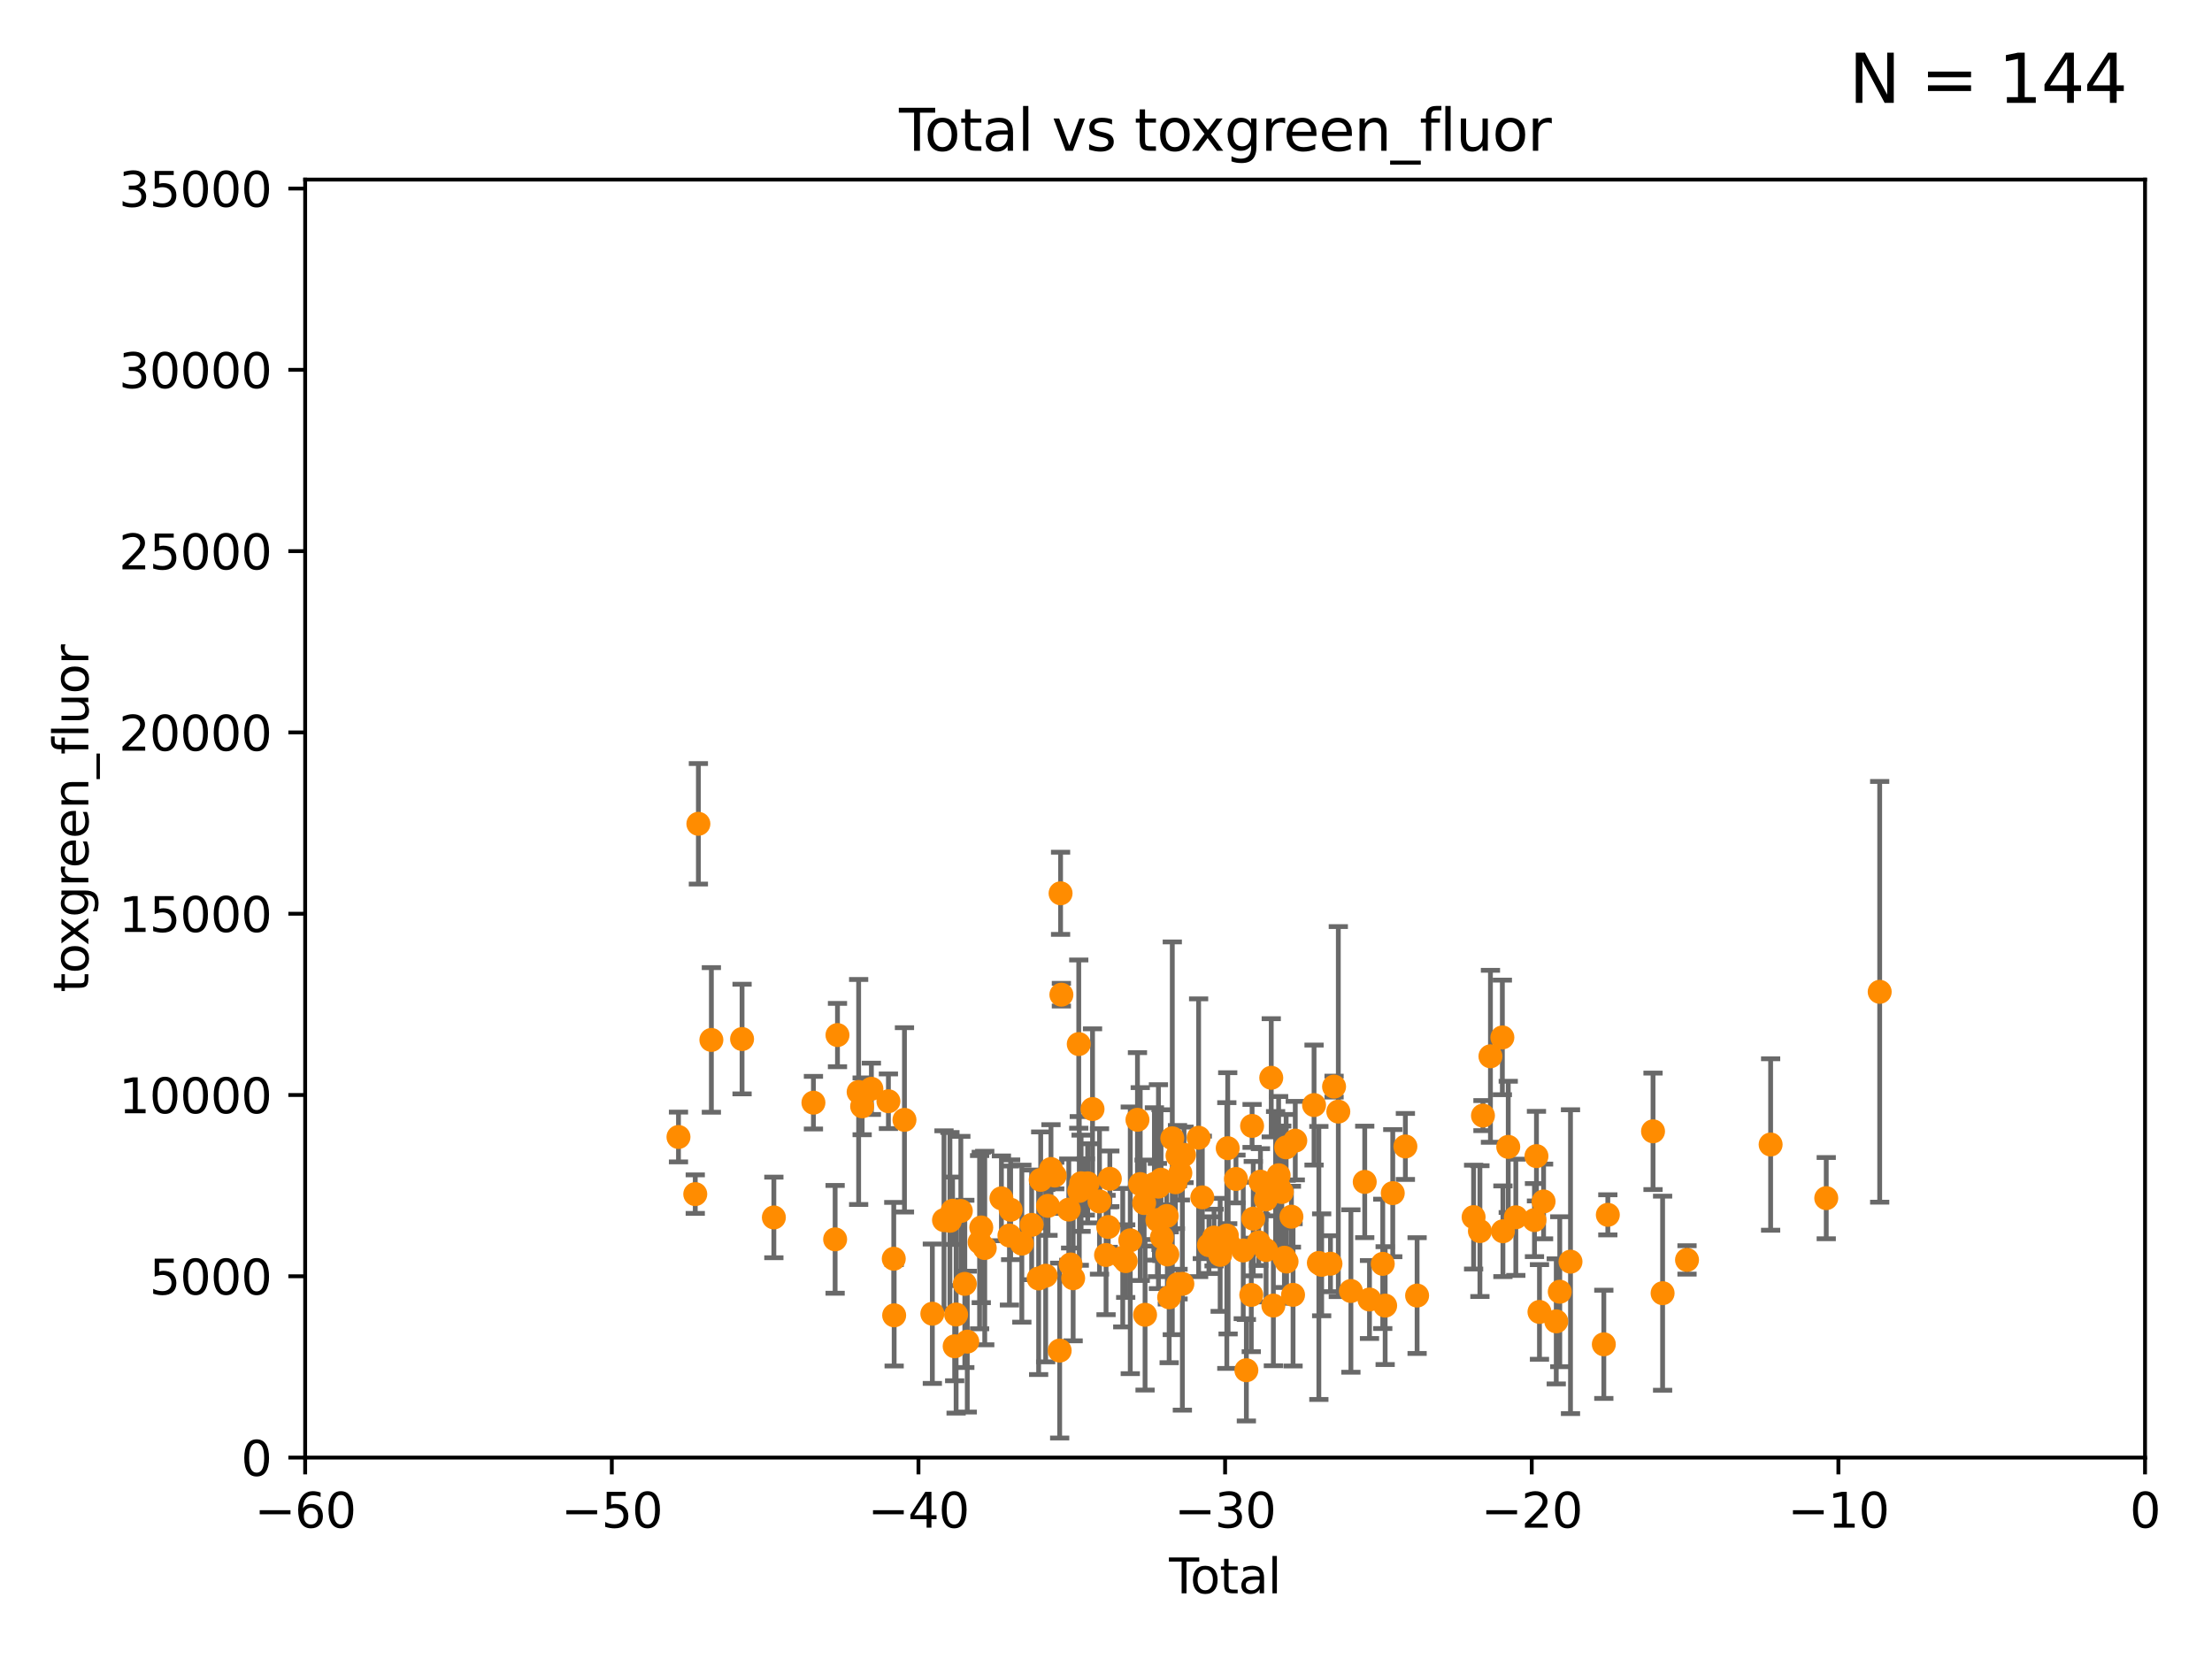 <?xml version="1.0" encoding="utf-8" standalone="no"?>
<!DOCTYPE svg PUBLIC "-//W3C//DTD SVG 1.1//EN"
  "http://www.w3.org/Graphics/SVG/1.1/DTD/svg11.dtd">
<svg xmlns:xlink="http://www.w3.org/1999/xlink" width="460.8pt" height="345.6pt" viewBox="0 0 460.8 345.6" xmlns="http://www.w3.org/2000/svg" version="1.1">
 <defs>
  <style type="text/css">*{stroke-linejoin: round; stroke-linecap: butt}</style>
 </defs>
 <g id="figure_1">
  <g id="patch_1">
   <path d="M 0 345.6 
L 460.8 345.6 
L 460.8 0 
L 0 0 
z
" style="fill: #ffffff"/>
  </g>
  <g id="axes_1">
   <g id="patch_2">
    <path d="M 63.571 303.64 
L 446.85 303.64 
L 446.85 37.411 
L 63.571 37.411 
z
" style="fill: #ffffff"/>
   </g>
   <g id="PathCollection_1">
    <defs>
     <path id="m138b3cfcce" d="M 0 1.118 
C 0.297 1.118 0.581 1 0.791 0.791 
C 1 0.581 1.118 0.297 1.118 0 
C 1.118 -0.297 1 -0.581 0.791 -0.791 
C 0.581 -1 0.297 -1.118 0 -1.118 
C -0.297 -1.118 -0.581 -1 -0.791 -0.791 
C -1 -0.581 -1.118 -0.297 -1.118 0 
C -1.118 0.297 -1 0.581 -0.791 0.791 
C -0.581 1 -0.297 1.118 0 1.118 
z
" style="stroke: #ff8c00"/>
    </defs>
    <g clip-path="url(#p19c487c326)">
     <use xlink:href="#m138b3cfcce" x="288.554" y="271.983" style="fill: #ff8c00; stroke: #ff8c00"/>
     <use xlink:href="#m138b3cfcce" x="288.054" y="263.286" style="fill: #ff8c00; stroke: #ff8c00"/>
     <use xlink:href="#m138b3cfcce" x="281.418" y="268.939" style="fill: #ff8c00; stroke: #ff8c00"/>
     <use xlink:href="#m138b3cfcce" x="284.299" y="246.213" style="fill: #ff8c00; stroke: #ff8c00"/>
     <use xlink:href="#m138b3cfcce" x="285.29" y="270.713" style="fill: #ff8c00; stroke: #ff8c00"/>
     <use xlink:href="#m138b3cfcce" x="321.556" y="250.287" style="fill: #ff8c00; stroke: #ff8c00"/>
     <use xlink:href="#m138b3cfcce" x="292.768" y="238.828" style="fill: #ff8c00; stroke: #ff8c00"/>
     <use xlink:href="#m138b3cfcce" x="391.575" y="206.615" style="fill: #ff8c00; stroke: #ff8c00"/>
     <use xlink:href="#m138b3cfcce" x="380.441" y="249.594" style="fill: #ff8c00; stroke: #ff8c00"/>
     <use xlink:href="#m138b3cfcce" x="368.855" y="238.421" style="fill: #ff8c00; stroke: #ff8c00"/>
     <use xlink:href="#m138b3cfcce" x="351.437" y="262.46" style="fill: #ff8c00; stroke: #ff8c00"/>
     <use xlink:href="#m138b3cfcce" x="346.351" y="269.397" style="fill: #ff8c00; stroke: #ff8c00"/>
     <use xlink:href="#m138b3cfcce" x="344.356" y="235.674" style="fill: #ff8c00; stroke: #ff8c00"/>
     <use xlink:href="#m138b3cfcce" x="334.94" y="253.07" style="fill: #ff8c00; stroke: #ff8c00"/>
     <use xlink:href="#m138b3cfcce" x="334.106" y="280.045" style="fill: #ff8c00; stroke: #ff8c00"/>
     <use xlink:href="#m138b3cfcce" x="324.93" y="269.089" style="fill: #ff8c00; stroke: #ff8c00"/>
     <use xlink:href="#m138b3cfcce" x="324.196" y="275.261" style="fill: #ff8c00; stroke: #ff8c00"/>
     <use xlink:href="#m138b3cfcce" x="278.796" y="231.566" style="fill: #ff8c00; stroke: #ff8c00"/>
     <use xlink:href="#m138b3cfcce" x="320.7" y="273.299" style="fill: #ff8c00; stroke: #ff8c00"/>
     <use xlink:href="#m138b3cfcce" x="320.072" y="240.841" style="fill: #ff8c00; stroke: #ff8c00"/>
     <use xlink:href="#m138b3cfcce" x="319.659" y="254.163" style="fill: #ff8c00; stroke: #ff8c00"/>
     <use xlink:href="#m138b3cfcce" x="315.771" y="253.584" style="fill: #ff8c00; stroke: #ff8c00"/>
     <use xlink:href="#m138b3cfcce" x="314.196" y="238.915" style="fill: #ff8c00; stroke: #ff8c00"/>
     <use xlink:href="#m138b3cfcce" x="313.086" y="256.494" style="fill: #ff8c00; stroke: #ff8c00"/>
     <use xlink:href="#m138b3cfcce" x="312.969" y="216.114" style="fill: #ff8c00; stroke: #ff8c00"/>
     <use xlink:href="#m138b3cfcce" x="310.488" y="220.046" style="fill: #ff8c00; stroke: #ff8c00"/>
     <use xlink:href="#m138b3cfcce" x="308.928" y="232.399" style="fill: #ff8c00; stroke: #ff8c00"/>
     <use xlink:href="#m138b3cfcce" x="308.293" y="256.462" style="fill: #ff8c00; stroke: #ff8c00"/>
     <use xlink:href="#m138b3cfcce" x="306.979" y="253.548" style="fill: #ff8c00; stroke: #ff8c00"/>
     <use xlink:href="#m138b3cfcce" x="295.208" y="269.89" style="fill: #ff8c00; stroke: #ff8c00"/>
     <use xlink:href="#m138b3cfcce" x="290.138" y="248.552" style="fill: #ff8c00; stroke: #ff8c00"/>
     <use xlink:href="#m138b3cfcce" x="277.91" y="226.359" style="fill: #ff8c00; stroke: #ff8c00"/>
     <use xlink:href="#m138b3cfcce" x="141.34" y="236.855" style="fill: #ff8c00; stroke: #ff8c00"/>
     <use xlink:href="#m138b3cfcce" x="277.163" y="263.256" style="fill: #ff8c00; stroke: #ff8c00"/>
     <use xlink:href="#m138b3cfcce" x="238.346" y="250.617" style="fill: #ff8c00; stroke: #ff8c00"/>
     <use xlink:href="#m138b3cfcce" x="237.531" y="246.663" style="fill: #ff8c00; stroke: #ff8c00"/>
     <use xlink:href="#m138b3cfcce" x="236.955" y="233.274" style="fill: #ff8c00; stroke: #ff8c00"/>
     <use xlink:href="#m138b3cfcce" x="235.455" y="258.383" style="fill: #ff8c00; stroke: #ff8c00"/>
     <use xlink:href="#m138b3cfcce" x="234.504" y="262.714" style="fill: #ff8c00; stroke: #ff8c00"/>
     <use xlink:href="#m138b3cfcce" x="233.889" y="261.998" style="fill: #ff8c00; stroke: #ff8c00"/>
     <use xlink:href="#m138b3cfcce" x="231.201" y="245.566" style="fill: #ff8c00; stroke: #ff8c00"/>
     <use xlink:href="#m138b3cfcce" x="230.866" y="255.609" style="fill: #ff8c00; stroke: #ff8c00"/>
     <use xlink:href="#m138b3cfcce" x="230.41" y="261.436" style="fill: #ff8c00; stroke: #ff8c00"/>
     <use xlink:href="#m138b3cfcce" x="229.045" y="250.282" style="fill: #ff8c00; stroke: #ff8c00"/>
     <use xlink:href="#m138b3cfcce" x="227.595" y="231.039" style="fill: #ff8c00; stroke: #ff8c00"/>
     <use xlink:href="#m138b3cfcce" x="226.585" y="246.508" style="fill: #ff8c00; stroke: #ff8c00"/>
     <use xlink:href="#m138b3cfcce" x="226.087" y="247.268" style="fill: #ff8c00; stroke: #ff8c00"/>
     <use xlink:href="#m138b3cfcce" x="225.215" y="246.492" style="fill: #ff8c00; stroke: #ff8c00"/>
     <use xlink:href="#m138b3cfcce" x="224.835" y="248.09" style="fill: #ff8c00; stroke: #ff8c00"/>
     <use xlink:href="#m138b3cfcce" x="224.725" y="217.5" style="fill: #ff8c00; stroke: #ff8c00"/>
     <use xlink:href="#m138b3cfcce" x="223.558" y="266.279" style="fill: #ff8c00; stroke: #ff8c00"/>
     <use xlink:href="#m138b3cfcce" x="238.538" y="273.895" style="fill: #ff8c00; stroke: #ff8c00"/>
     <use xlink:href="#m138b3cfcce" x="223.027" y="263.412" style="fill: #ff8c00; stroke: #ff8c00"/>
     <use xlink:href="#m138b3cfcce" x="240.482" y="246.633" style="fill: #ff8c00; stroke: #ff8c00"/>
     <use xlink:href="#m138b3cfcce" x="241.324" y="247.2" style="fill: #ff8c00; stroke: #ff8c00"/>
     <use xlink:href="#m138b3cfcce" x="254.183" y="261.412" style="fill: #ff8c00; stroke: #ff8c00"/>
     <use xlink:href="#m138b3cfcce" x="252.913" y="257.809" style="fill: #ff8c00; stroke: #ff8c00"/>
     <use xlink:href="#m138b3cfcce" x="251.844" y="259.39" style="fill: #ff8c00; stroke: #ff8c00"/>
     <use xlink:href="#m138b3cfcce" x="250.462" y="249.433" style="fill: #ff8c00; stroke: #ff8c00"/>
     <use xlink:href="#m138b3cfcce" x="249.695" y="237.01" style="fill: #ff8c00; stroke: #ff8c00"/>
     <use xlink:href="#m138b3cfcce" x="246.654" y="240.574" style="fill: #ff8c00; stroke: #ff8c00"/>
     <use xlink:href="#m138b3cfcce" x="246.309" y="267.453" style="fill: #ff8c00; stroke: #ff8c00"/>
     <use xlink:href="#m138b3cfcce" x="245.889" y="244.365" style="fill: #ff8c00; stroke: #ff8c00"/>
     <use xlink:href="#m138b3cfcce" x="245.409" y="267.501" style="fill: #ff8c00; stroke: #ff8c00"/>
     <use xlink:href="#m138b3cfcce" x="245.296" y="240.733" style="fill: #ff8c00; stroke: #ff8c00"/>
     <use xlink:href="#m138b3cfcce" x="244.859" y="246.288" style="fill: #ff8c00; stroke: #ff8c00"/>
     <use xlink:href="#m138b3cfcce" x="244.211" y="237.127" style="fill: #ff8c00; stroke: #ff8c00"/>
     <use xlink:href="#m138b3cfcce" x="243.558" y="270.251" style="fill: #ff8c00; stroke: #ff8c00"/>
     <use xlink:href="#m138b3cfcce" x="243.178" y="261.325" style="fill: #ff8c00; stroke: #ff8c00"/>
     <use xlink:href="#m138b3cfcce" x="243.05" y="253.308" style="fill: #ff8c00; stroke: #ff8c00"/>
     <use xlink:href="#m138b3cfcce" x="242.058" y="257.746" style="fill: #ff8c00; stroke: #ff8c00"/>
     <use xlink:href="#m138b3cfcce" x="241.865" y="245.75" style="fill: #ff8c00; stroke: #ff8c00"/>
     <use xlink:href="#m138b3cfcce" x="241.107" y="254.158" style="fill: #ff8c00; stroke: #ff8c00"/>
     <use xlink:href="#m138b3cfcce" x="222.649" y="251.98" style="fill: #ff8c00; stroke: #ff8c00"/>
     <use xlink:href="#m138b3cfcce" x="221.107" y="207.212" style="fill: #ff8c00; stroke: #ff8c00"/>
     <use xlink:href="#m138b3cfcce" x="220.938" y="186.093" style="fill: #ff8c00; stroke: #ff8c00"/>
     <use xlink:href="#m138b3cfcce" x="196.654" y="254.172" style="fill: #ff8c00; stroke: #ff8c00"/>
     <use xlink:href="#m138b3cfcce" x="194.225" y="273.672" style="fill: #ff8c00; stroke: #ff8c00"/>
     <use xlink:href="#m138b3cfcce" x="188.417" y="233.283" style="fill: #ff8c00; stroke: #ff8c00"/>
     <use xlink:href="#m138b3cfcce" x="186.269" y="274.007" style="fill: #ff8c00; stroke: #ff8c00"/>
     <use xlink:href="#m138b3cfcce" x="186.188" y="262.217" style="fill: #ff8c00; stroke: #ff8c00"/>
     <use xlink:href="#m138b3cfcce" x="185.074" y="229.41" style="fill: #ff8c00; stroke: #ff8c00"/>
     <use xlink:href="#m138b3cfcce" x="181.525" y="226.816" style="fill: #ff8c00; stroke: #ff8c00"/>
     <use xlink:href="#m138b3cfcce" x="179.601" y="230.468" style="fill: #ff8c00; stroke: #ff8c00"/>
     <use xlink:href="#m138b3cfcce" x="178.871" y="227.477" style="fill: #ff8c00; stroke: #ff8c00"/>
     <use xlink:href="#m138b3cfcce" x="174.463" y="215.622" style="fill: #ff8c00; stroke: #ff8c00"/>
     <use xlink:href="#m138b3cfcce" x="173.973" y="258.177" style="fill: #ff8c00; stroke: #ff8c00"/>
     <use xlink:href="#m138b3cfcce" x="169.453" y="229.708" style="fill: #ff8c00; stroke: #ff8c00"/>
     <use xlink:href="#m138b3cfcce" x="161.21" y="253.616" style="fill: #ff8c00; stroke: #ff8c00"/>
     <use xlink:href="#m138b3cfcce" x="154.585" y="216.454" style="fill: #ff8c00; stroke: #ff8c00"/>
     <use xlink:href="#m138b3cfcce" x="148.192" y="216.636" style="fill: #ff8c00; stroke: #ff8c00"/>
     <use xlink:href="#m138b3cfcce" x="145.486" y="171.615" style="fill: #ff8c00; stroke: #ff8c00"/>
     <use xlink:href="#m138b3cfcce" x="144.835" y="248.757" style="fill: #ff8c00; stroke: #ff8c00"/>
     <use xlink:href="#m138b3cfcce" x="197.888" y="254.311" style="fill: #ff8c00; stroke: #ff8c00"/>
     <use xlink:href="#m138b3cfcce" x="198.442" y="252.219" style="fill: #ff8c00; stroke: #ff8c00"/>
     <use xlink:href="#m138b3cfcce" x="198.875" y="280.456" style="fill: #ff8c00; stroke: #ff8c00"/>
     <use xlink:href="#m138b3cfcce" x="199.175" y="273.842" style="fill: #ff8c00; stroke: #ff8c00"/>
     <use xlink:href="#m138b3cfcce" x="220.75" y="281.349" style="fill: #ff8c00; stroke: #ff8c00"/>
     <use xlink:href="#m138b3cfcce" x="219.718" y="244.89" style="fill: #ff8c00; stroke: #ff8c00"/>
     <use xlink:href="#m138b3cfcce" x="218.94" y="243.532" style="fill: #ff8c00; stroke: #ff8c00"/>
     <use xlink:href="#m138b3cfcce" x="218.319" y="251.197" style="fill: #ff8c00; stroke: #ff8c00"/>
     <use xlink:href="#m138b3cfcce" x="217.831" y="265.753" style="fill: #ff8c00; stroke: #ff8c00"/>
     <use xlink:href="#m138b3cfcce" x="216.797" y="245.79" style="fill: #ff8c00; stroke: #ff8c00"/>
     <use xlink:href="#m138b3cfcce" x="216.367" y="266.328" style="fill: #ff8c00; stroke: #ff8c00"/>
     <use xlink:href="#m138b3cfcce" x="214.913" y="255.162" style="fill: #ff8c00; stroke: #ff8c00"/>
     <use xlink:href="#m138b3cfcce" x="255.57" y="257.385" style="fill: #ff8c00; stroke: #ff8c00"/>
     <use xlink:href="#m138b3cfcce" x="212.869" y="259.073" style="fill: #ff8c00; stroke: #ff8c00"/>
     <use xlink:href="#m138b3cfcce" x="210.286" y="257.384" style="fill: #ff8c00; stroke: #ff8c00"/>
     <use xlink:href="#m138b3cfcce" x="208.614" y="249.633" style="fill: #ff8c00; stroke: #ff8c00"/>
     <use xlink:href="#m138b3cfcce" x="205.141" y="259.989" style="fill: #ff8c00; stroke: #ff8c00"/>
     <use xlink:href="#m138b3cfcce" x="204.415" y="255.699" style="fill: #ff8c00; stroke: #ff8c00"/>
     <use xlink:href="#m138b3cfcce" x="204.067" y="258.768" style="fill: #ff8c00; stroke: #ff8c00"/>
     <use xlink:href="#m138b3cfcce" x="201.502" y="279.486" style="fill: #ff8c00; stroke: #ff8c00"/>
     <use xlink:href="#m138b3cfcce" x="200.988" y="267.458" style="fill: #ff8c00; stroke: #ff8c00"/>
     <use xlink:href="#m138b3cfcce" x="200.159" y="252.266" style="fill: #ff8c00; stroke: #ff8c00"/>
     <use xlink:href="#m138b3cfcce" x="210.536" y="252.015" style="fill: #ff8c00; stroke: #ff8c00"/>
     <use xlink:href="#m138b3cfcce" x="255.756" y="239.187" style="fill: #ff8c00; stroke: #ff8c00"/>
     <use xlink:href="#m138b3cfcce" x="327.164" y="262.83" style="fill: #ff8c00; stroke: #ff8c00"/>
     <use xlink:href="#m138b3cfcce" x="263.749" y="260.409" style="fill: #ff8c00; stroke: #ff8c00"/>
     <use xlink:href="#m138b3cfcce" x="258.992" y="260.493" style="fill: #ff8c00; stroke: #ff8c00"/>
     <use xlink:href="#m138b3cfcce" x="260.832" y="234.55" style="fill: #ff8c00; stroke: #ff8c00"/>
     <use xlink:href="#m138b3cfcce" x="275.327" y="263.488" style="fill: #ff8c00; stroke: #ff8c00"/>
     <use xlink:href="#m138b3cfcce" x="273.742" y="230.204" style="fill: #ff8c00; stroke: #ff8c00"/>
     <use xlink:href="#m138b3cfcce" x="265.731" y="246.623" style="fill: #ff8c00; stroke: #ff8c00"/>
     <use xlink:href="#m138b3cfcce" x="262.574" y="246.157" style="fill: #ff8c00; stroke: #ff8c00"/>
     <use xlink:href="#m138b3cfcce" x="259.641" y="285.447" style="fill: #ff8c00; stroke: #ff8c00"/>
     <use xlink:href="#m138b3cfcce" x="257.475" y="245.601" style="fill: #ff8c00; stroke: #ff8c00"/>
     <use xlink:href="#m138b3cfcce" x="262.202" y="258.804" style="fill: #ff8c00; stroke: #ff8c00"/>
     <use xlink:href="#m138b3cfcce" x="267.925" y="239.016" style="fill: #ff8c00; stroke: #ff8c00"/>
     <use xlink:href="#m138b3cfcce" x="260.663" y="269.756" style="fill: #ff8c00; stroke: #ff8c00"/>
     <use xlink:href="#m138b3cfcce" x="269.366" y="269.741" style="fill: #ff8c00; stroke: #ff8c00"/>
     <use xlink:href="#m138b3cfcce" x="268.015" y="262.801" style="fill: #ff8c00; stroke: #ff8c00"/>
     <use xlink:href="#m138b3cfcce" x="274.742" y="263.095" style="fill: #ff8c00; stroke: #ff8c00"/>
     <use xlink:href="#m138b3cfcce" x="261.078" y="253.867" style="fill: #ff8c00; stroke: #ff8c00"/>
     <use xlink:href="#m138b3cfcce" x="269.027" y="253.462" style="fill: #ff8c00; stroke: #ff8c00"/>
     <use xlink:href="#m138b3cfcce" x="267.566" y="262.005" style="fill: #ff8c00; stroke: #ff8c00"/>
     <use xlink:href="#m138b3cfcce" x="264.825" y="224.522" style="fill: #ff8c00; stroke: #ff8c00"/>
     <use xlink:href="#m138b3cfcce" x="265.267" y="271.972" style="fill: #ff8c00; stroke: #ff8c00"/>
     <use xlink:href="#m138b3cfcce" x="269.83" y="237.615" style="fill: #ff8c00; stroke: #ff8c00"/>
     <use xlink:href="#m138b3cfcce" x="266.36" y="244.824" style="fill: #ff8c00; stroke: #ff8c00"/>
     <use xlink:href="#m138b3cfcce" x="266.421" y="247.358" style="fill: #ff8c00; stroke: #ff8c00"/>
     <use xlink:href="#m138b3cfcce" x="263.705" y="249.863" style="fill: #ff8c00; stroke: #ff8c00"/>
     <use xlink:href="#m138b3cfcce" x="267.021" y="248.316" style="fill: #ff8c00; stroke: #ff8c00"/>
     <use xlink:href="#m138b3cfcce" x="255.837" y="258.864" style="fill: #ff8c00; stroke: #ff8c00"/>
    </g>
   </g>
   <g id="matplotlib.axis_1">
    <g id="xtick_1">
     <g id="line2d_1">
      <defs>
       <path id="m9f7fe8901d" d="M 0 0 
L 0 3.5 
" style="stroke: #000000; stroke-width: 0.8"/>
      </defs>
      <g>
       <use xlink:href="#m9f7fe8901d" x="63.571" y="303.64" style="stroke: #000000; stroke-width: 0.8"/>
      </g>
     </g>
     <g id="text_1">
      <!-- −60 -->
      <g transform="translate(53.019 318.238)scale(0.1 -0.1)">
       <defs>
        <path id="DejaVuSans-2212" d="M 678 2272 
L 4684 2272 
L 4684 1741 
L 678 1741 
L 678 2272 
z
" transform="scale(0.016)"/>
        <path id="DejaVuSans-36" d="M 2113 2584 
Q 1688 2584 1439 2293 
Q 1191 2003 1191 1497 
Q 1191 994 1439 701 
Q 1688 409 2113 409 
Q 2538 409 2786 701 
Q 3034 994 3034 1497 
Q 3034 2003 2786 2293 
Q 2538 2584 2113 2584 
z
M 3366 4563 
L 3366 3988 
Q 3128 4100 2886 4159 
Q 2644 4219 2406 4219 
Q 1781 4219 1451 3797 
Q 1122 3375 1075 2522 
Q 1259 2794 1537 2939 
Q 1816 3084 2150 3084 
Q 2853 3084 3261 2657 
Q 3669 2231 3669 1497 
Q 3669 778 3244 343 
Q 2819 -91 2113 -91 
Q 1303 -91 875 529 
Q 447 1150 447 2328 
Q 447 3434 972 4092 
Q 1497 4750 2381 4750 
Q 2619 4750 2861 4703 
Q 3103 4656 3366 4563 
z
" transform="scale(0.016)"/>
        <path id="DejaVuSans-30" d="M 2034 4250 
Q 1547 4250 1301 3770 
Q 1056 3291 1056 2328 
Q 1056 1369 1301 889 
Q 1547 409 2034 409 
Q 2525 409 2770 889 
Q 3016 1369 3016 2328 
Q 3016 3291 2770 3770 
Q 2525 4250 2034 4250 
z
M 2034 4750 
Q 2819 4750 3233 4129 
Q 3647 3509 3647 2328 
Q 3647 1150 3233 529 
Q 2819 -91 2034 -91 
Q 1250 -91 836 529 
Q 422 1150 422 2328 
Q 422 3509 836 4129 
Q 1250 4750 2034 4750 
z
" transform="scale(0.016)"/>
       </defs>
       <use xlink:href="#DejaVuSans-2212"/>
       <use xlink:href="#DejaVuSans-36" x="83.789"/>
       <use xlink:href="#DejaVuSans-30" x="147.412"/>
      </g>
     </g>
    </g>
    <g id="xtick_2">
     <g id="line2d_2">
      <g>
       <use xlink:href="#m9f7fe8901d" x="127.451" y="303.64" style="stroke: #000000; stroke-width: 0.8"/>
      </g>
     </g>
     <g id="text_2">
      <!-- −50 -->
      <g transform="translate(116.899 318.238)scale(0.1 -0.1)">
       <defs>
        <path id="DejaVuSans-35" d="M 691 4666 
L 3169 4666 
L 3169 4134 
L 1269 4134 
L 1269 2991 
Q 1406 3038 1543 3061 
Q 1681 3084 1819 3084 
Q 2600 3084 3056 2656 
Q 3513 2228 3513 1497 
Q 3513 744 3044 326 
Q 2575 -91 1722 -91 
Q 1428 -91 1123 -41 
Q 819 9 494 109 
L 494 744 
Q 775 591 1075 516 
Q 1375 441 1709 441 
Q 2250 441 2565 725 
Q 2881 1009 2881 1497 
Q 2881 1984 2565 2268 
Q 2250 2553 1709 2553 
Q 1456 2553 1204 2497 
Q 953 2441 691 2322 
L 691 4666 
z
" transform="scale(0.016)"/>
       </defs>
       <use xlink:href="#DejaVuSans-2212"/>
       <use xlink:href="#DejaVuSans-35" x="83.789"/>
       <use xlink:href="#DejaVuSans-30" x="147.412"/>
      </g>
     </g>
    </g>
    <g id="xtick_3">
     <g id="line2d_3">
      <g>
       <use xlink:href="#m9f7fe8901d" x="191.331" y="303.64" style="stroke: #000000; stroke-width: 0.8"/>
      </g>
     </g>
     <g id="text_3">
      <!-- −40 -->
      <g transform="translate(180.778 318.238)scale(0.1 -0.1)">
       <defs>
        <path id="DejaVuSans-34" d="M 2419 4116 
L 825 1625 
L 2419 1625 
L 2419 4116 
z
M 2253 4666 
L 3047 4666 
L 3047 1625 
L 3713 1625 
L 3713 1100 
L 3047 1100 
L 3047 0 
L 2419 0 
L 2419 1100 
L 313 1100 
L 313 1709 
L 2253 4666 
z
" transform="scale(0.016)"/>
       </defs>
       <use xlink:href="#DejaVuSans-2212"/>
       <use xlink:href="#DejaVuSans-34" x="83.789"/>
       <use xlink:href="#DejaVuSans-30" x="147.412"/>
      </g>
     </g>
    </g>
    <g id="xtick_4">
     <g id="line2d_4">
      <g>
       <use xlink:href="#m9f7fe8901d" x="255.211" y="303.64" style="stroke: #000000; stroke-width: 0.8"/>
      </g>
     </g>
     <g id="text_4">
      <!-- −30 -->
      <g transform="translate(244.658 318.238)scale(0.1 -0.1)">
       <defs>
        <path id="DejaVuSans-33" d="M 2597 2516 
Q 3050 2419 3304 2112 
Q 3559 1806 3559 1356 
Q 3559 666 3084 287 
Q 2609 -91 1734 -91 
Q 1441 -91 1130 -33 
Q 819 25 488 141 
L 488 750 
Q 750 597 1062 519 
Q 1375 441 1716 441 
Q 2309 441 2620 675 
Q 2931 909 2931 1356 
Q 2931 1769 2642 2001 
Q 2353 2234 1838 2234 
L 1294 2234 
L 1294 2753 
L 1863 2753 
Q 2328 2753 2575 2939 
Q 2822 3125 2822 3475 
Q 2822 3834 2567 4026 
Q 2313 4219 1838 4219 
Q 1578 4219 1281 4162 
Q 984 4106 628 3988 
L 628 4550 
Q 988 4650 1302 4700 
Q 1616 4750 1894 4750 
Q 2613 4750 3031 4423 
Q 3450 4097 3450 3541 
Q 3450 3153 3228 2886 
Q 3006 2619 2597 2516 
z
" transform="scale(0.016)"/>
       </defs>
       <use xlink:href="#DejaVuSans-2212"/>
       <use xlink:href="#DejaVuSans-33" x="83.789"/>
       <use xlink:href="#DejaVuSans-30" x="147.412"/>
      </g>
     </g>
    </g>
    <g id="xtick_5">
     <g id="line2d_5">
      <g>
       <use xlink:href="#m9f7fe8901d" x="319.09" y="303.64" style="stroke: #000000; stroke-width: 0.8"/>
      </g>
     </g>
     <g id="text_5">
      <!-- −20 -->
      <g transform="translate(308.538 318.238)scale(0.1 -0.1)">
       <defs>
        <path id="DejaVuSans-32" d="M 1228 531 
L 3431 531 
L 3431 0 
L 469 0 
L 469 531 
Q 828 903 1448 1529 
Q 2069 2156 2228 2338 
Q 2531 2678 2651 2914 
Q 2772 3150 2772 3378 
Q 2772 3750 2511 3984 
Q 2250 4219 1831 4219 
Q 1534 4219 1204 4116 
Q 875 4013 500 3803 
L 500 4441 
Q 881 4594 1212 4672 
Q 1544 4750 1819 4750 
Q 2544 4750 2975 4387 
Q 3406 4025 3406 3419 
Q 3406 3131 3298 2873 
Q 3191 2616 2906 2266 
Q 2828 2175 2409 1742 
Q 1991 1309 1228 531 
z
" transform="scale(0.016)"/>
       </defs>
       <use xlink:href="#DejaVuSans-2212"/>
       <use xlink:href="#DejaVuSans-32" x="83.789"/>
       <use xlink:href="#DejaVuSans-30" x="147.412"/>
      </g>
     </g>
    </g>
    <g id="xtick_6">
     <g id="line2d_6">
      <g>
       <use xlink:href="#m9f7fe8901d" x="382.97" y="303.64" style="stroke: #000000; stroke-width: 0.8"/>
      </g>
     </g>
     <g id="text_6">
      <!-- −10 -->
      <g transform="translate(372.418 318.238)scale(0.1 -0.1)">
       <defs>
        <path id="DejaVuSans-31" d="M 794 531 
L 1825 531 
L 1825 4091 
L 703 3866 
L 703 4441 
L 1819 4666 
L 2450 4666 
L 2450 531 
L 3481 531 
L 3481 0 
L 794 0 
L 794 531 
z
" transform="scale(0.016)"/>
       </defs>
       <use xlink:href="#DejaVuSans-2212"/>
       <use xlink:href="#DejaVuSans-31" x="83.789"/>
       <use xlink:href="#DejaVuSans-30" x="147.412"/>
      </g>
     </g>
    </g>
    <g id="xtick_7">
     <g id="line2d_7">
      <g>
       <use xlink:href="#m9f7fe8901d" x="446.85" y="303.64" style="stroke: #000000; stroke-width: 0.8"/>
      </g>
     </g>
     <g id="text_7">
      <!-- 0 -->
      <g transform="translate(443.669 318.238)scale(0.1 -0.1)">
       <use xlink:href="#DejaVuSans-30"/>
      </g>
     </g>
    </g>
    <g id="text_8">
     <!-- Total -->
     <g transform="translate(243.534 331.917)scale(0.1 -0.1)">
      <defs>
       <path id="DejaVuSans-54" d="M -19 4666 
L 3928 4666 
L 3928 4134 
L 2272 4134 
L 2272 0 
L 1638 0 
L 1638 4134 
L -19 4134 
L -19 4666 
z
" transform="scale(0.016)"/>
       <path id="DejaVuSans-6f" d="M 1959 3097 
Q 1497 3097 1228 2736 
Q 959 2375 959 1747 
Q 959 1119 1226 758 
Q 1494 397 1959 397 
Q 2419 397 2687 759 
Q 2956 1122 2956 1747 
Q 2956 2369 2687 2733 
Q 2419 3097 1959 3097 
z
M 1959 3584 
Q 2709 3584 3137 3096 
Q 3566 2609 3566 1747 
Q 3566 888 3137 398 
Q 2709 -91 1959 -91 
Q 1206 -91 779 398 
Q 353 888 353 1747 
Q 353 2609 779 3096 
Q 1206 3584 1959 3584 
z
" transform="scale(0.016)"/>
       <path id="DejaVuSans-74" d="M 1172 4494 
L 1172 3500 
L 2356 3500 
L 2356 3053 
L 1172 3053 
L 1172 1153 
Q 1172 725 1289 603 
Q 1406 481 1766 481 
L 2356 481 
L 2356 0 
L 1766 0 
Q 1100 0 847 248 
Q 594 497 594 1153 
L 594 3053 
L 172 3053 
L 172 3500 
L 594 3500 
L 594 4494 
L 1172 4494 
z
" transform="scale(0.016)"/>
       <path id="DejaVuSans-61" d="M 2194 1759 
Q 1497 1759 1228 1600 
Q 959 1441 959 1056 
Q 959 750 1161 570 
Q 1363 391 1709 391 
Q 2188 391 2477 730 
Q 2766 1069 2766 1631 
L 2766 1759 
L 2194 1759 
z
M 3341 1997 
L 3341 0 
L 2766 0 
L 2766 531 
Q 2569 213 2275 61 
Q 1981 -91 1556 -91 
Q 1019 -91 701 211 
Q 384 513 384 1019 
Q 384 1609 779 1909 
Q 1175 2209 1959 2209 
L 2766 2209 
L 2766 2266 
Q 2766 2663 2505 2880 
Q 2244 3097 1772 3097 
Q 1472 3097 1187 3025 
Q 903 2953 641 2809 
L 641 3341 
Q 956 3463 1253 3523 
Q 1550 3584 1831 3584 
Q 2591 3584 2966 3190 
Q 3341 2797 3341 1997 
z
" transform="scale(0.016)"/>
       <path id="DejaVuSans-6c" d="M 603 4863 
L 1178 4863 
L 1178 0 
L 603 0 
L 603 4863 
z
" transform="scale(0.016)"/>
      </defs>
      <use xlink:href="#DejaVuSans-54"/>
      <use xlink:href="#DejaVuSans-6f" x="44.084"/>
      <use xlink:href="#DejaVuSans-74" x="105.266"/>
      <use xlink:href="#DejaVuSans-61" x="144.475"/>
      <use xlink:href="#DejaVuSans-6c" x="205.754"/>
     </g>
    </g>
   </g>
   <g id="matplotlib.axis_2">
    <g id="ytick_1">
     <g id="line2d_8">
      <defs>
       <path id="m07e7dd0fbb" d="M 0 0 
L -3.5 0 
" style="stroke: #000000; stroke-width: 0.8"/>
      </defs>
      <g>
       <use xlink:href="#m07e7dd0fbb" x="63.571" y="303.64" style="stroke: #000000; stroke-width: 0.8"/>
      </g>
     </g>
     <g id="text_9">
      <!-- 0 -->
      <g transform="translate(50.209 307.439)scale(0.1 -0.1)">
       <use xlink:href="#DejaVuSans-30"/>
      </g>
     </g>
    </g>
    <g id="ytick_2">
     <g id="line2d_9">
      <g>
       <use xlink:href="#m07e7dd0fbb" x="63.571" y="265.874" style="stroke: #000000; stroke-width: 0.8"/>
      </g>
     </g>
     <g id="text_10">
      <!-- 5000 -->
      <g transform="translate(31.121 269.673)scale(0.1 -0.1)">
       <use xlink:href="#DejaVuSans-35"/>
       <use xlink:href="#DejaVuSans-30" x="63.623"/>
       <use xlink:href="#DejaVuSans-30" x="127.246"/>
       <use xlink:href="#DejaVuSans-30" x="190.869"/>
      </g>
     </g>
    </g>
    <g id="ytick_3">
     <g id="line2d_10">
      <g>
       <use xlink:href="#m07e7dd0fbb" x="63.571" y="228.108" style="stroke: #000000; stroke-width: 0.8"/>
      </g>
     </g>
     <g id="text_11">
      <!-- 10000 -->
      <g transform="translate(24.759 231.907)scale(0.1 -0.1)">
       <use xlink:href="#DejaVuSans-31"/>
       <use xlink:href="#DejaVuSans-30" x="63.623"/>
       <use xlink:href="#DejaVuSans-30" x="127.246"/>
       <use xlink:href="#DejaVuSans-30" x="190.869"/>
       <use xlink:href="#DejaVuSans-30" x="254.492"/>
      </g>
     </g>
    </g>
    <g id="ytick_4">
     <g id="line2d_11">
      <g>
       <use xlink:href="#m07e7dd0fbb" x="63.571" y="190.342" style="stroke: #000000; stroke-width: 0.8"/>
      </g>
     </g>
     <g id="text_12">
      <!-- 15000 -->
      <g transform="translate(24.759 194.141)scale(0.1 -0.1)">
       <use xlink:href="#DejaVuSans-31"/>
       <use xlink:href="#DejaVuSans-35" x="63.623"/>
       <use xlink:href="#DejaVuSans-30" x="127.246"/>
       <use xlink:href="#DejaVuSans-30" x="190.869"/>
       <use xlink:href="#DejaVuSans-30" x="254.492"/>
      </g>
     </g>
    </g>
    <g id="ytick_5">
     <g id="line2d_12">
      <g>
       <use xlink:href="#m07e7dd0fbb" x="63.571" y="152.576" style="stroke: #000000; stroke-width: 0.8"/>
      </g>
     </g>
     <g id="text_13">
      <!-- 20000 -->
      <g transform="translate(24.759 156.375)scale(0.1 -0.1)">
       <use xlink:href="#DejaVuSans-32"/>
       <use xlink:href="#DejaVuSans-30" x="63.623"/>
       <use xlink:href="#DejaVuSans-30" x="127.246"/>
       <use xlink:href="#DejaVuSans-30" x="190.869"/>
       <use xlink:href="#DejaVuSans-30" x="254.492"/>
      </g>
     </g>
    </g>
    <g id="ytick_6">
     <g id="line2d_13">
      <g>
       <use xlink:href="#m07e7dd0fbb" x="63.571" y="114.81" style="stroke: #000000; stroke-width: 0.8"/>
      </g>
     </g>
     <g id="text_14">
      <!-- 25000 -->
      <g transform="translate(24.759 118.609)scale(0.1 -0.1)">
       <use xlink:href="#DejaVuSans-32"/>
       <use xlink:href="#DejaVuSans-35" x="63.623"/>
       <use xlink:href="#DejaVuSans-30" x="127.246"/>
       <use xlink:href="#DejaVuSans-30" x="190.869"/>
       <use xlink:href="#DejaVuSans-30" x="254.492"/>
      </g>
     </g>
    </g>
    <g id="ytick_7">
     <g id="line2d_14">
      <g>
       <use xlink:href="#m07e7dd0fbb" x="63.571" y="77.044" style="stroke: #000000; stroke-width: 0.8"/>
      </g>
     </g>
     <g id="text_15">
      <!-- 30000 -->
      <g transform="translate(24.759 80.844)scale(0.1 -0.1)">
       <use xlink:href="#DejaVuSans-33"/>
       <use xlink:href="#DejaVuSans-30" x="63.623"/>
       <use xlink:href="#DejaVuSans-30" x="127.246"/>
       <use xlink:href="#DejaVuSans-30" x="190.869"/>
       <use xlink:href="#DejaVuSans-30" x="254.492"/>
      </g>
     </g>
    </g>
    <g id="ytick_8">
     <g id="line2d_15">
      <g>
       <use xlink:href="#m07e7dd0fbb" x="63.571" y="39.278" style="stroke: #000000; stroke-width: 0.8"/>
      </g>
     </g>
     <g id="text_16">
      <!-- 35000 -->
      <g transform="translate(24.759 43.078)scale(0.1 -0.1)">
       <use xlink:href="#DejaVuSans-33"/>
       <use xlink:href="#DejaVuSans-35" x="63.623"/>
       <use xlink:href="#DejaVuSans-30" x="127.246"/>
       <use xlink:href="#DejaVuSans-30" x="190.869"/>
       <use xlink:href="#DejaVuSans-30" x="254.492"/>
      </g>
     </g>
    </g>
    <g id="text_17">
     <!-- toxgreen_fluor -->
     <g transform="translate(18.401 206.72)rotate(-90)scale(0.1 -0.1)">
      <defs>
       <path id="DejaVuSans-78" d="M 3513 3500 
L 2247 1797 
L 3578 0 
L 2900 0 
L 1881 1375 
L 863 0 
L 184 0 
L 1544 1831 
L 300 3500 
L 978 3500 
L 1906 2253 
L 2834 3500 
L 3513 3500 
z
" transform="scale(0.016)"/>
       <path id="DejaVuSans-67" d="M 2906 1791 
Q 2906 2416 2648 2759 
Q 2391 3103 1925 3103 
Q 1463 3103 1205 2759 
Q 947 2416 947 1791 
Q 947 1169 1205 825 
Q 1463 481 1925 481 
Q 2391 481 2648 825 
Q 2906 1169 2906 1791 
z
M 3481 434 
Q 3481 -459 3084 -895 
Q 2688 -1331 1869 -1331 
Q 1566 -1331 1297 -1286 
Q 1028 -1241 775 -1147 
L 775 -588 
Q 1028 -725 1275 -790 
Q 1522 -856 1778 -856 
Q 2344 -856 2625 -561 
Q 2906 -266 2906 331 
L 2906 616 
Q 2728 306 2450 153 
Q 2172 0 1784 0 
Q 1141 0 747 490 
Q 353 981 353 1791 
Q 353 2603 747 3093 
Q 1141 3584 1784 3584 
Q 2172 3584 2450 3431 
Q 2728 3278 2906 2969 
L 2906 3500 
L 3481 3500 
L 3481 434 
z
" transform="scale(0.016)"/>
       <path id="DejaVuSans-72" d="M 2631 2963 
Q 2534 3019 2420 3045 
Q 2306 3072 2169 3072 
Q 1681 3072 1420 2755 
Q 1159 2438 1159 1844 
L 1159 0 
L 581 0 
L 581 3500 
L 1159 3500 
L 1159 2956 
Q 1341 3275 1631 3429 
Q 1922 3584 2338 3584 
Q 2397 3584 2469 3576 
Q 2541 3569 2628 3553 
L 2631 2963 
z
" transform="scale(0.016)"/>
       <path id="DejaVuSans-65" d="M 3597 1894 
L 3597 1613 
L 953 1613 
Q 991 1019 1311 708 
Q 1631 397 2203 397 
Q 2534 397 2845 478 
Q 3156 559 3463 722 
L 3463 178 
Q 3153 47 2828 -22 
Q 2503 -91 2169 -91 
Q 1331 -91 842 396 
Q 353 884 353 1716 
Q 353 2575 817 3079 
Q 1281 3584 2069 3584 
Q 2775 3584 3186 3129 
Q 3597 2675 3597 1894 
z
M 3022 2063 
Q 3016 2534 2758 2815 
Q 2500 3097 2075 3097 
Q 1594 3097 1305 2825 
Q 1016 2553 972 2059 
L 3022 2063 
z
" transform="scale(0.016)"/>
       <path id="DejaVuSans-6e" d="M 3513 2113 
L 3513 0 
L 2938 0 
L 2938 2094 
Q 2938 2591 2744 2837 
Q 2550 3084 2163 3084 
Q 1697 3084 1428 2787 
Q 1159 2491 1159 1978 
L 1159 0 
L 581 0 
L 581 3500 
L 1159 3500 
L 1159 2956 
Q 1366 3272 1645 3428 
Q 1925 3584 2291 3584 
Q 2894 3584 3203 3211 
Q 3513 2838 3513 2113 
z
" transform="scale(0.016)"/>
       <path id="DejaVuSans-5f" d="M 3263 -1063 
L 3263 -1509 
L -63 -1509 
L -63 -1063 
L 3263 -1063 
z
" transform="scale(0.016)"/>
       <path id="DejaVuSans-66" d="M 2375 4863 
L 2375 4384 
L 1825 4384 
Q 1516 4384 1395 4259 
Q 1275 4134 1275 3809 
L 1275 3500 
L 2222 3500 
L 2222 3053 
L 1275 3053 
L 1275 0 
L 697 0 
L 697 3053 
L 147 3053 
L 147 3500 
L 697 3500 
L 697 3744 
Q 697 4328 969 4595 
Q 1241 4863 1831 4863 
L 2375 4863 
z
" transform="scale(0.016)"/>
       <path id="DejaVuSans-75" d="M 544 1381 
L 544 3500 
L 1119 3500 
L 1119 1403 
Q 1119 906 1312 657 
Q 1506 409 1894 409 
Q 2359 409 2629 706 
Q 2900 1003 2900 1516 
L 2900 3500 
L 3475 3500 
L 3475 0 
L 2900 0 
L 2900 538 
Q 2691 219 2414 64 
Q 2138 -91 1772 -91 
Q 1169 -91 856 284 
Q 544 659 544 1381 
z
M 1991 3584 
L 1991 3584 
z
" transform="scale(0.016)"/>
      </defs>
      <use xlink:href="#DejaVuSans-74"/>
      <use xlink:href="#DejaVuSans-6f" x="39.209"/>
      <use xlink:href="#DejaVuSans-78" x="97.266"/>
      <use xlink:href="#DejaVuSans-67" x="156.445"/>
      <use xlink:href="#DejaVuSans-72" x="219.922"/>
      <use xlink:href="#DejaVuSans-65" x="258.785"/>
      <use xlink:href="#DejaVuSans-65" x="320.309"/>
      <use xlink:href="#DejaVuSans-6e" x="381.832"/>
      <use xlink:href="#DejaVuSans-5f" x="445.211"/>
      <use xlink:href="#DejaVuSans-66" x="495.211"/>
      <use xlink:href="#DejaVuSans-6c" x="530.416"/>
      <use xlink:href="#DejaVuSans-75" x="558.199"/>
      <use xlink:href="#DejaVuSans-6f" x="621.578"/>
      <use xlink:href="#DejaVuSans-72" x="682.76"/>
     </g>
    </g>
   </g>
   <g id="LineCollection_1">
    <path d="M 288.554 284.258 
L 288.554 259.708 
" clip-path="url(#p19c487c326)" style="fill: none; stroke: #696969"/>
    <path d="M 288.054 276.757 
L 288.054 249.815 
" clip-path="url(#p19c487c326)" style="fill: none; stroke: #696969"/>
    <path d="M 281.418 285.86 
L 281.418 252.018 
" clip-path="url(#p19c487c326)" style="fill: none; stroke: #696969"/>
    <path d="M 284.299 257.823 
L 284.299 234.604 
" clip-path="url(#p19c487c326)" style="fill: none; stroke: #696969"/>
    <path d="M 285.29 278.833 
L 285.29 262.592 
" clip-path="url(#p19c487c326)" style="fill: none; stroke: #696969"/>
    <path d="M 321.556 258.068 
L 321.556 242.505 
" clip-path="url(#p19c487c326)" style="fill: none; stroke: #696969"/>
    <path d="M 292.768 245.7 
L 292.768 231.956 
" clip-path="url(#p19c487c326)" style="fill: none; stroke: #696969"/>
    <path d="M 391.575 250.439 
L 391.575 162.791 
" clip-path="url(#p19c487c326)" style="fill: none; stroke: #696969"/>
    <path d="M 380.441 258.057 
L 380.441 241.132 
" clip-path="url(#p19c487c326)" style="fill: none; stroke: #696969"/>
    <path d="M 368.855 256.278 
L 368.855 220.565 
" clip-path="url(#p19c487c326)" style="fill: none; stroke: #696969"/>
    <path d="M 351.437 265.419 
L 351.437 259.5 
" clip-path="url(#p19c487c326)" style="fill: none; stroke: #696969"/>
    <path d="M 346.351 289.612 
L 346.351 249.182 
" clip-path="url(#p19c487c326)" style="fill: none; stroke: #696969"/>
    <path d="M 344.356 247.808 
L 344.356 223.541 
" clip-path="url(#p19c487c326)" style="fill: none; stroke: #696969"/>
    <path d="M 334.94 257.248 
L 334.94 248.893 
" clip-path="url(#p19c487c326)" style="fill: none; stroke: #696969"/>
    <path d="M 334.106 291.314 
L 334.106 268.776 
" clip-path="url(#p19c487c326)" style="fill: none; stroke: #696969"/>
    <path d="M 324.93 284.706 
L 324.93 253.472 
" clip-path="url(#p19c487c326)" style="fill: none; stroke: #696969"/>
    <path d="M 324.196 288.292 
L 324.196 262.229 
" clip-path="url(#p19c487c326)" style="fill: none; stroke: #696969"/>
    <path d="M 278.796 270.103 
L 278.796 193.028 
" clip-path="url(#p19c487c326)" style="fill: none; stroke: #696969"/>
    <path d="M 320.7 283.157 
L 320.7 263.441 
" clip-path="url(#p19c487c326)" style="fill: none; stroke: #696969"/>
    <path d="M 320.072 250.174 
L 320.072 231.508 
" clip-path="url(#p19c487c326)" style="fill: none; stroke: #696969"/>
    <path d="M 319.659 261.773 
L 319.659 246.553 
" clip-path="url(#p19c487c326)" style="fill: none; stroke: #696969"/>
    <path d="M 315.771 265.693 
L 315.771 241.475 
" clip-path="url(#p19c487c326)" style="fill: none; stroke: #696969"/>
    <path d="M 314.196 252.588 
L 314.196 225.243 
" clip-path="url(#p19c487c326)" style="fill: none; stroke: #696969"/>
    <path d="M 313.086 265.936 
L 313.086 247.052 
" clip-path="url(#p19c487c326)" style="fill: none; stroke: #696969"/>
    <path d="M 312.969 228.048 
L 312.969 204.179 
" clip-path="url(#p19c487c326)" style="fill: none; stroke: #696969"/>
    <path d="M 310.488 237.957 
L 310.488 202.135 
" clip-path="url(#p19c487c326)" style="fill: none; stroke: #696969"/>
    <path d="M 308.928 235.53 
L 308.928 229.268 
" clip-path="url(#p19c487c326)" style="fill: none; stroke: #696969"/>
    <path d="M 308.293 270.083 
L 308.293 242.841 
" clip-path="url(#p19c487c326)" style="fill: none; stroke: #696969"/>
    <path d="M 306.979 264.362 
L 306.979 242.733 
" clip-path="url(#p19c487c326)" style="fill: none; stroke: #696969"/>
    <path d="M 295.208 281.948 
L 295.208 257.832 
" clip-path="url(#p19c487c326)" style="fill: none; stroke: #696969"/>
    <path d="M 290.138 261.798 
L 290.138 235.307 
" clip-path="url(#p19c487c326)" style="fill: none; stroke: #696969"/>
    <path d="M 277.91 228.539 
L 277.91 224.179 
" clip-path="url(#p19c487c326)" style="fill: none; stroke: #696969"/>
    <path d="M 141.34 242.04 
L 141.34 231.67 
" clip-path="url(#p19c487c326)" style="fill: none; stroke: #696969"/>
    <path d="M 277.163 269.082 
L 277.163 257.431 
" clip-path="url(#p19c487c326)" style="fill: none; stroke: #696969"/>
    <path d="M 238.346 259.576 
L 238.346 241.659 
" clip-path="url(#p19c487c326)" style="fill: none; stroke: #696969"/>
    <path d="M 237.531 266.757 
L 237.531 226.57 
" clip-path="url(#p19c487c326)" style="fill: none; stroke: #696969"/>
    <path d="M 236.955 247.263 
L 236.955 219.286 
" clip-path="url(#p19c487c326)" style="fill: none; stroke: #696969"/>
    <path d="M 235.455 286.158 
L 235.455 230.608 
" clip-path="url(#p19c487c326)" style="fill: none; stroke: #696969"/>
    <path d="M 234.504 270.277 
L 234.504 255.15 
" clip-path="url(#p19c487c326)" style="fill: none; stroke: #696969"/>
    <path d="M 233.889 276.42 
L 233.889 247.577 
" clip-path="url(#p19c487c326)" style="fill: none; stroke: #696969"/>
    <path d="M 231.201 251.362 
L 231.201 239.771 
" clip-path="url(#p19c487c326)" style="fill: none; stroke: #696969"/>
    <path d="M 230.866 259.822 
L 230.866 251.396 
" clip-path="url(#p19c487c326)" style="fill: none; stroke: #696969"/>
    <path d="M 230.41 273.866 
L 230.41 249.005 
" clip-path="url(#p19c487c326)" style="fill: none; stroke: #696969"/>
    <path d="M 229.045 265.427 
L 229.045 235.137 
" clip-path="url(#p19c487c326)" style="fill: none; stroke: #696969"/>
    <path d="M 227.595 247.76 
L 227.595 214.319 
" clip-path="url(#p19c487c326)" style="fill: none; stroke: #696969"/>
    <path d="M 226.585 254.752 
L 226.585 238.264 
" clip-path="url(#p19c487c326)" style="fill: none; stroke: #696969"/>
    <path d="M 226.087 253.127 
L 226.087 241.409 
" clip-path="url(#p19c487c326)" style="fill: none; stroke: #696969"/>
    <path d="M 225.215 256.511 
L 225.215 236.472 
" clip-path="url(#p19c487c326)" style="fill: none; stroke: #696969"/>
    <path d="M 224.835 263.578 
L 224.835 232.601 
" clip-path="url(#p19c487c326)" style="fill: none; stroke: #696969"/>
    <path d="M 224.725 235.024 
L 224.725 199.977 
" clip-path="url(#p19c487c326)" style="fill: none; stroke: #696969"/>
    <path d="M 223.558 279.32 
L 223.558 253.239 
" clip-path="url(#p19c487c326)" style="fill: none; stroke: #696969"/>
    <path d="M 238.538 289.571 
L 238.538 258.219 
" clip-path="url(#p19c487c326)" style="fill: none; stroke: #696969"/>
    <path d="M 223.027 266.84 
L 223.027 259.984 
" clip-path="url(#p19c487c326)" style="fill: none; stroke: #696969"/>
    <path d="M 240.482 262.498 
L 240.482 230.768 
" clip-path="url(#p19c487c326)" style="fill: none; stroke: #696969"/>
    <path d="M 241.324 268.437 
L 241.324 225.964 
" clip-path="url(#p19c487c326)" style="fill: none; stroke: #696969"/>
    <path d="M 254.183 273.182 
L 254.183 249.642 
" clip-path="url(#p19c487c326)" style="fill: none; stroke: #696969"/>
    <path d="M 252.913 263.713 
L 252.913 251.906 
" clip-path="url(#p19c487c326)" style="fill: none; stroke: #696969"/>
    <path d="M 251.844 265.298 
L 251.844 253.482 
" clip-path="url(#p19c487c326)" style="fill: none; stroke: #696969"/>
    <path d="M 250.462 262.187 
L 250.462 236.68 
" clip-path="url(#p19c487c326)" style="fill: none; stroke: #696969"/>
    <path d="M 249.695 265.94 
L 249.695 208.08 
" clip-path="url(#p19c487c326)" style="fill: none; stroke: #696969"/>
    <path d="M 246.654 246.362 
L 246.654 234.786 
" clip-path="url(#p19c487c326)" style="fill: none; stroke: #696969"/>
    <path d="M 246.309 293.757 
L 246.309 241.15 
" clip-path="url(#p19c487c326)" style="fill: none; stroke: #696969"/>
    <path d="M 245.889 249.979 
L 245.889 238.752 
" clip-path="url(#p19c487c326)" style="fill: none; stroke: #696969"/>
    <path d="M 245.409 270.593 
L 245.409 264.409 
" clip-path="url(#p19c487c326)" style="fill: none; stroke: #696969"/>
    <path d="M 245.296 247.005 
L 245.296 234.46 
" clip-path="url(#p19c487c326)" style="fill: none; stroke: #696969"/>
    <path d="M 244.859 255.953 
L 244.859 236.622 
" clip-path="url(#p19c487c326)" style="fill: none; stroke: #696969"/>
    <path d="M 244.211 278.037 
L 244.211 196.218 
" clip-path="url(#p19c487c326)" style="fill: none; stroke: #696969"/>
    <path d="M 243.558 283.879 
L 243.558 256.622 
" clip-path="url(#p19c487c326)" style="fill: none; stroke: #696969"/>
    <path d="M 243.178 271.649 
L 243.178 251.001 
" clip-path="url(#p19c487c326)" style="fill: none; stroke: #696969"/>
    <path d="M 243.05 262.064 
L 243.05 244.552 
" clip-path="url(#p19c487c326)" style="fill: none; stroke: #696969"/>
    <path d="M 242.058 262.608 
L 242.058 252.884 
" clip-path="url(#p19c487c326)" style="fill: none; stroke: #696969"/>
    <path d="M 241.865 260.314 
L 241.865 231.186 
" clip-path="url(#p19c487c326)" style="fill: none; stroke: #696969"/>
    <path d="M 241.107 265.949 
L 241.107 242.366 
" clip-path="url(#p19c487c326)" style="fill: none; stroke: #696969"/>
    <path d="M 222.649 262.525 
L 222.649 241.435 
" clip-path="url(#p19c487c326)" style="fill: none; stroke: #696969"/>
    <path d="M 221.107 209.574 
L 221.107 204.85 
" clip-path="url(#p19c487c326)" style="fill: none; stroke: #696969"/>
    <path d="M 220.938 194.65 
L 220.938 177.535 
" clip-path="url(#p19c487c326)" style="fill: none; stroke: #696969"/>
    <path d="M 196.654 272.78 
L 196.654 235.564 
" clip-path="url(#p19c487c326)" style="fill: none; stroke: #696969"/>
    <path d="M 194.225 288.189 
L 194.225 259.154 
" clip-path="url(#p19c487c326)" style="fill: none; stroke: #696969"/>
    <path d="M 188.417 252.481 
L 188.417 214.086 
" clip-path="url(#p19c487c326)" style="fill: none; stroke: #696969"/>
    <path d="M 186.269 284.563 
L 186.269 263.452 
" clip-path="url(#p19c487c326)" style="fill: none; stroke: #696969"/>
    <path d="M 186.188 273.949 
L 186.188 250.486 
" clip-path="url(#p19c487c326)" style="fill: none; stroke: #696969"/>
    <path d="M 185.074 235.098 
L 185.074 223.721 
" clip-path="url(#p19c487c326)" style="fill: none; stroke: #696969"/>
    <path d="M 181.525 232.16 
L 181.525 221.471 
" clip-path="url(#p19c487c326)" style="fill: none; stroke: #696969"/>
    <path d="M 179.601 236.385 
L 179.601 224.551 
" clip-path="url(#p19c487c326)" style="fill: none; stroke: #696969"/>
    <path d="M 178.871 250.911 
L 178.871 204.042 
" clip-path="url(#p19c487c326)" style="fill: none; stroke: #696969"/>
    <path d="M 174.463 222.214 
L 174.463 209.029 
" clip-path="url(#p19c487c326)" style="fill: none; stroke: #696969"/>
    <path d="M 173.973 269.404 
L 173.973 246.951 
" clip-path="url(#p19c487c326)" style="fill: none; stroke: #696969"/>
    <path d="M 169.453 235.189 
L 169.453 224.227 
" clip-path="url(#p19c487c326)" style="fill: none; stroke: #696969"/>
    <path d="M 161.21 262.014 
L 161.21 245.218 
" clip-path="url(#p19c487c326)" style="fill: none; stroke: #696969"/>
    <path d="M 154.585 227.874 
L 154.585 205.035 
" clip-path="url(#p19c487c326)" style="fill: none; stroke: #696969"/>
    <path d="M 148.192 231.698 
L 148.192 201.574 
" clip-path="url(#p19c487c326)" style="fill: none; stroke: #696969"/>
    <path d="M 145.486 184.165 
L 145.486 159.065 
" clip-path="url(#p19c487c326)" style="fill: none; stroke: #696969"/>
    <path d="M 144.835 252.77 
L 144.835 244.744 
" clip-path="url(#p19c487c326)" style="fill: none; stroke: #696969"/>
    <path d="M 197.888 272.695 
L 197.888 235.927 
" clip-path="url(#p19c487c326)" style="fill: none; stroke: #696969"/>
    <path d="M 198.442 259.231 
L 198.442 245.206 
" clip-path="url(#p19c487c326)" style="fill: none; stroke: #696969"/>
    <path d="M 198.875 287.637 
L 198.875 273.274 
" clip-path="url(#p19c487c326)" style="fill: none; stroke: #696969"/>
    <path d="M 199.175 294.38 
L 199.175 253.304 
" clip-path="url(#p19c487c326)" style="fill: none; stroke: #696969"/>
    <path d="M 220.75 299.567 
L 220.75 263.131 
" clip-path="url(#p19c487c326)" style="fill: none; stroke: #696969"/>
    <path d="M 219.718 247.658 
L 219.718 242.122 
" clip-path="url(#p19c487c326)" style="fill: none; stroke: #696969"/>
    <path d="M 218.94 252.769 
L 218.94 234.294 
" clip-path="url(#p19c487c326)" style="fill: none; stroke: #696969"/>
    <path d="M 218.319 257.34 
L 218.319 245.055 
" clip-path="url(#p19c487c326)" style="fill: none; stroke: #696969"/>
    <path d="M 217.831 283.697 
L 217.831 247.809 
" clip-path="url(#p19c487c326)" style="fill: none; stroke: #696969"/>
    <path d="M 216.797 255.782 
L 216.797 235.799 
" clip-path="url(#p19c487c326)" style="fill: none; stroke: #696969"/>
    <path d="M 216.367 286.341 
L 216.367 246.315 
" clip-path="url(#p19c487c326)" style="fill: none; stroke: #696969"/>
    <path d="M 214.913 266.585 
L 214.913 243.739 
" clip-path="url(#p19c487c326)" style="fill: none; stroke: #696969"/>
    <path d="M 255.57 285.061 
L 255.57 229.709 
" clip-path="url(#p19c487c326)" style="fill: none; stroke: #696969"/>
    <path d="M 212.869 275.427 
L 212.869 242.719 
" clip-path="url(#p19c487c326)" style="fill: none; stroke: #696969"/>
    <path d="M 210.286 271.861 
L 210.286 242.906 
" clip-path="url(#p19c487c326)" style="fill: none; stroke: #696969"/>
    <path d="M 208.614 258.467 
L 208.614 240.799 
" clip-path="url(#p19c487c326)" style="fill: none; stroke: #696969"/>
    <path d="M 205.141 280.141 
L 205.141 239.837 
" clip-path="url(#p19c487c326)" style="fill: none; stroke: #696969"/>
    <path d="M 204.415 271.368 
L 204.415 240.03 
" clip-path="url(#p19c487c326)" style="fill: none; stroke: #696969"/>
    <path d="M 204.067 276.812 
L 204.067 240.724 
" clip-path="url(#p19c487c326)" style="fill: none; stroke: #696969"/>
    <path d="M 201.502 294.157 
L 201.502 264.816 
" clip-path="url(#p19c487c326)" style="fill: none; stroke: #696969"/>
    <path d="M 200.988 284.88 
L 200.988 250.036 
" clip-path="url(#p19c487c326)" style="fill: none; stroke: #696969"/>
    <path d="M 200.159 267.809 
L 200.159 236.723 
" clip-path="url(#p19c487c326)" style="fill: none; stroke: #696969"/>
    <path d="M 210.536 262.406 
L 210.536 241.624 
" clip-path="url(#p19c487c326)" style="fill: none; stroke: #696969"/>
    <path d="M 255.756 254.913 
L 255.756 223.461 
" clip-path="url(#p19c487c326)" style="fill: none; stroke: #696969"/>
    <path d="M 327.164 294.475 
L 327.164 231.186 
" clip-path="url(#p19c487c326)" style="fill: none; stroke: #696969"/>
    <path d="M 263.749 271.21 
L 263.749 249.607 
" clip-path="url(#p19c487c326)" style="fill: none; stroke: #696969"/>
    <path d="M 258.992 274.708 
L 258.992 246.278 
" clip-path="url(#p19c487c326)" style="fill: none; stroke: #696969"/>
    <path d="M 260.832 239.028 
L 260.832 230.071 
" clip-path="url(#p19c487c326)" style="fill: none; stroke: #696969"/>
    <path d="M 275.327 274.103 
L 275.327 252.873 
" clip-path="url(#p19c487c326)" style="fill: none; stroke: #696969"/>
    <path d="M 273.742 242.701 
L 273.742 217.707 
" clip-path="url(#p19c487c326)" style="fill: none; stroke: #696969"/>
    <path d="M 265.731 261.694 
L 265.731 231.552 
" clip-path="url(#p19c487c326)" style="fill: none; stroke: #696969"/>
    <path d="M 262.574 253.028 
L 262.574 239.286 
" clip-path="url(#p19c487c326)" style="fill: none; stroke: #696969"/>
    <path d="M 259.641 296.015 
L 259.641 274.878 
" clip-path="url(#p19c487c326)" style="fill: none; stroke: #696969"/>
    <path d="M 257.475 250.578 
L 257.475 240.625 
" clip-path="url(#p19c487c326)" style="fill: none; stroke: #696969"/>
    <path d="M 262.202 263.619 
L 262.202 253.988 
" clip-path="url(#p19c487c326)" style="fill: none; stroke: #696969"/>
    <path d="M 267.925 245.871 
L 267.925 232.161 
" clip-path="url(#p19c487c326)" style="fill: none; stroke: #696969"/>
    <path d="M 260.663 281.574 
L 260.663 257.938 
" clip-path="url(#p19c487c326)" style="fill: none; stroke: #696969"/>
    <path d="M 269.366 284.563 
L 269.366 254.919 
" clip-path="url(#p19c487c326)" style="fill: none; stroke: #696969"/>
    <path d="M 268.015 271.494 
L 268.015 254.107 
" clip-path="url(#p19c487c326)" style="fill: none; stroke: #696969"/>
    <path d="M 274.742 291.531 
L 274.742 234.659 
" clip-path="url(#p19c487c326)" style="fill: none; stroke: #696969"/>
    <path d="M 261.078 265.782 
L 261.078 241.951 
" clip-path="url(#p19c487c326)" style="fill: none; stroke: #696969"/>
    <path d="M 269.027 259.802 
L 269.027 247.123 
" clip-path="url(#p19c487c326)" style="fill: none; stroke: #696969"/>
    <path d="M 267.566 268.205 
L 267.566 255.806 
" clip-path="url(#p19c487c326)" style="fill: none; stroke: #696969"/>
    <path d="M 264.825 236.829 
L 264.825 212.216 
" clip-path="url(#p19c487c326)" style="fill: none; stroke: #696969"/>
    <path d="M 265.267 284.509 
L 265.267 259.434 
" clip-path="url(#p19c487c326)" style="fill: none; stroke: #696969"/>
    <path d="M 269.83 245.791 
L 269.83 229.439 
" clip-path="url(#p19c487c326)" style="fill: none; stroke: #696969"/>
    <path d="M 266.36 261.228 
L 266.36 228.421 
" clip-path="url(#p19c487c326)" style="fill: none; stroke: #696969"/>
    <path d="M 266.421 259.759 
L 266.421 234.957 
" clip-path="url(#p19c487c326)" style="fill: none; stroke: #696969"/>
    <path d="M 263.705 253.286 
L 263.705 246.44 
" clip-path="url(#p19c487c326)" style="fill: none; stroke: #696969"/>
    <path d="M 267.021 262.056 
L 267.021 234.577 
" clip-path="url(#p19c487c326)" style="fill: none; stroke: #696969"/>
    <path d="M 255.837 277.888 
L 255.837 239.84 
" clip-path="url(#p19c487c326)" style="fill: none; stroke: #696969"/>
   </g>
   <g id="line2d_16">
    <defs>
     <path id="mab9c2158d1" d="M 2 0 
L -2 -0 
" style="stroke: #696969"/>
    </defs>
    <g clip-path="url(#p19c487c326)">
     <use xlink:href="#mab9c2158d1" x="288.554" y="284.258" style="fill: #696969; stroke: #696969"/>
     <use xlink:href="#mab9c2158d1" x="288.054" y="276.757" style="fill: #696969; stroke: #696969"/>
     <use xlink:href="#mab9c2158d1" x="281.418" y="285.86" style="fill: #696969; stroke: #696969"/>
     <use xlink:href="#mab9c2158d1" x="284.299" y="257.823" style="fill: #696969; stroke: #696969"/>
     <use xlink:href="#mab9c2158d1" x="285.29" y="278.833" style="fill: #696969; stroke: #696969"/>
     <use xlink:href="#mab9c2158d1" x="321.556" y="258.068" style="fill: #696969; stroke: #696969"/>
     <use xlink:href="#mab9c2158d1" x="292.768" y="245.7" style="fill: #696969; stroke: #696969"/>
     <use xlink:href="#mab9c2158d1" x="391.575" y="250.439" style="fill: #696969; stroke: #696969"/>
     <use xlink:href="#mab9c2158d1" x="380.441" y="258.057" style="fill: #696969; stroke: #696969"/>
     <use xlink:href="#mab9c2158d1" x="368.855" y="256.278" style="fill: #696969; stroke: #696969"/>
     <use xlink:href="#mab9c2158d1" x="351.437" y="265.419" style="fill: #696969; stroke: #696969"/>
     <use xlink:href="#mab9c2158d1" x="346.351" y="289.612" style="fill: #696969; stroke: #696969"/>
     <use xlink:href="#mab9c2158d1" x="344.356" y="247.808" style="fill: #696969; stroke: #696969"/>
     <use xlink:href="#mab9c2158d1" x="334.94" y="257.248" style="fill: #696969; stroke: #696969"/>
     <use xlink:href="#mab9c2158d1" x="334.106" y="291.314" style="fill: #696969; stroke: #696969"/>
     <use xlink:href="#mab9c2158d1" x="324.93" y="284.706" style="fill: #696969; stroke: #696969"/>
     <use xlink:href="#mab9c2158d1" x="324.196" y="288.292" style="fill: #696969; stroke: #696969"/>
     <use xlink:href="#mab9c2158d1" x="278.796" y="270.103" style="fill: #696969; stroke: #696969"/>
     <use xlink:href="#mab9c2158d1" x="320.7" y="283.157" style="fill: #696969; stroke: #696969"/>
     <use xlink:href="#mab9c2158d1" x="320.072" y="250.174" style="fill: #696969; stroke: #696969"/>
     <use xlink:href="#mab9c2158d1" x="319.659" y="261.773" style="fill: #696969; stroke: #696969"/>
     <use xlink:href="#mab9c2158d1" x="315.771" y="265.693" style="fill: #696969; stroke: #696969"/>
     <use xlink:href="#mab9c2158d1" x="314.196" y="252.588" style="fill: #696969; stroke: #696969"/>
     <use xlink:href="#mab9c2158d1" x="313.086" y="265.936" style="fill: #696969; stroke: #696969"/>
     <use xlink:href="#mab9c2158d1" x="312.969" y="228.048" style="fill: #696969; stroke: #696969"/>
     <use xlink:href="#mab9c2158d1" x="310.488" y="237.957" style="fill: #696969; stroke: #696969"/>
     <use xlink:href="#mab9c2158d1" x="308.928" y="235.53" style="fill: #696969; stroke: #696969"/>
     <use xlink:href="#mab9c2158d1" x="308.293" y="270.083" style="fill: #696969; stroke: #696969"/>
     <use xlink:href="#mab9c2158d1" x="306.979" y="264.362" style="fill: #696969; stroke: #696969"/>
     <use xlink:href="#mab9c2158d1" x="295.208" y="281.948" style="fill: #696969; stroke: #696969"/>
     <use xlink:href="#mab9c2158d1" x="290.138" y="261.798" style="fill: #696969; stroke: #696969"/>
     <use xlink:href="#mab9c2158d1" x="277.91" y="228.539" style="fill: #696969; stroke: #696969"/>
     <use xlink:href="#mab9c2158d1" x="141.34" y="242.04" style="fill: #696969; stroke: #696969"/>
     <use xlink:href="#mab9c2158d1" x="277.163" y="269.082" style="fill: #696969; stroke: #696969"/>
     <use xlink:href="#mab9c2158d1" x="238.346" y="259.576" style="fill: #696969; stroke: #696969"/>
     <use xlink:href="#mab9c2158d1" x="237.531" y="266.757" style="fill: #696969; stroke: #696969"/>
     <use xlink:href="#mab9c2158d1" x="236.955" y="247.263" style="fill: #696969; stroke: #696969"/>
     <use xlink:href="#mab9c2158d1" x="235.455" y="286.158" style="fill: #696969; stroke: #696969"/>
     <use xlink:href="#mab9c2158d1" x="234.504" y="270.277" style="fill: #696969; stroke: #696969"/>
     <use xlink:href="#mab9c2158d1" x="233.889" y="276.42" style="fill: #696969; stroke: #696969"/>
     <use xlink:href="#mab9c2158d1" x="231.201" y="251.362" style="fill: #696969; stroke: #696969"/>
     <use xlink:href="#mab9c2158d1" x="230.866" y="259.822" style="fill: #696969; stroke: #696969"/>
     <use xlink:href="#mab9c2158d1" x="230.41" y="273.866" style="fill: #696969; stroke: #696969"/>
     <use xlink:href="#mab9c2158d1" x="229.045" y="265.427" style="fill: #696969; stroke: #696969"/>
     <use xlink:href="#mab9c2158d1" x="227.595" y="247.76" style="fill: #696969; stroke: #696969"/>
     <use xlink:href="#mab9c2158d1" x="226.585" y="254.752" style="fill: #696969; stroke: #696969"/>
     <use xlink:href="#mab9c2158d1" x="226.087" y="253.127" style="fill: #696969; stroke: #696969"/>
     <use xlink:href="#mab9c2158d1" x="225.215" y="256.511" style="fill: #696969; stroke: #696969"/>
     <use xlink:href="#mab9c2158d1" x="224.835" y="263.578" style="fill: #696969; stroke: #696969"/>
     <use xlink:href="#mab9c2158d1" x="224.725" y="235.024" style="fill: #696969; stroke: #696969"/>
     <use xlink:href="#mab9c2158d1" x="223.558" y="279.32" style="fill: #696969; stroke: #696969"/>
     <use xlink:href="#mab9c2158d1" x="238.538" y="289.571" style="fill: #696969; stroke: #696969"/>
     <use xlink:href="#mab9c2158d1" x="223.027" y="266.84" style="fill: #696969; stroke: #696969"/>
     <use xlink:href="#mab9c2158d1" x="240.482" y="262.498" style="fill: #696969; stroke: #696969"/>
     <use xlink:href="#mab9c2158d1" x="241.324" y="268.437" style="fill: #696969; stroke: #696969"/>
     <use xlink:href="#mab9c2158d1" x="254.183" y="273.182" style="fill: #696969; stroke: #696969"/>
     <use xlink:href="#mab9c2158d1" x="252.913" y="263.713" style="fill: #696969; stroke: #696969"/>
     <use xlink:href="#mab9c2158d1" x="251.844" y="265.298" style="fill: #696969; stroke: #696969"/>
     <use xlink:href="#mab9c2158d1" x="250.462" y="262.187" style="fill: #696969; stroke: #696969"/>
     <use xlink:href="#mab9c2158d1" x="249.695" y="265.94" style="fill: #696969; stroke: #696969"/>
     <use xlink:href="#mab9c2158d1" x="246.654" y="246.362" style="fill: #696969; stroke: #696969"/>
     <use xlink:href="#mab9c2158d1" x="246.309" y="293.757" style="fill: #696969; stroke: #696969"/>
     <use xlink:href="#mab9c2158d1" x="245.889" y="249.979" style="fill: #696969; stroke: #696969"/>
     <use xlink:href="#mab9c2158d1" x="245.409" y="270.593" style="fill: #696969; stroke: #696969"/>
     <use xlink:href="#mab9c2158d1" x="245.296" y="247.005" style="fill: #696969; stroke: #696969"/>
     <use xlink:href="#mab9c2158d1" x="244.859" y="255.953" style="fill: #696969; stroke: #696969"/>
     <use xlink:href="#mab9c2158d1" x="244.211" y="278.037" style="fill: #696969; stroke: #696969"/>
     <use xlink:href="#mab9c2158d1" x="243.558" y="283.879" style="fill: #696969; stroke: #696969"/>
     <use xlink:href="#mab9c2158d1" x="243.178" y="271.649" style="fill: #696969; stroke: #696969"/>
     <use xlink:href="#mab9c2158d1" x="243.05" y="262.064" style="fill: #696969; stroke: #696969"/>
     <use xlink:href="#mab9c2158d1" x="242.058" y="262.608" style="fill: #696969; stroke: #696969"/>
     <use xlink:href="#mab9c2158d1" x="241.865" y="260.314" style="fill: #696969; stroke: #696969"/>
     <use xlink:href="#mab9c2158d1" x="241.107" y="265.949" style="fill: #696969; stroke: #696969"/>
     <use xlink:href="#mab9c2158d1" x="222.649" y="262.525" style="fill: #696969; stroke: #696969"/>
     <use xlink:href="#mab9c2158d1" x="221.107" y="209.574" style="fill: #696969; stroke: #696969"/>
     <use xlink:href="#mab9c2158d1" x="220.938" y="194.65" style="fill: #696969; stroke: #696969"/>
     <use xlink:href="#mab9c2158d1" x="196.654" y="272.78" style="fill: #696969; stroke: #696969"/>
     <use xlink:href="#mab9c2158d1" x="194.225" y="288.189" style="fill: #696969; stroke: #696969"/>
     <use xlink:href="#mab9c2158d1" x="188.417" y="252.481" style="fill: #696969; stroke: #696969"/>
     <use xlink:href="#mab9c2158d1" x="186.269" y="284.563" style="fill: #696969; stroke: #696969"/>
     <use xlink:href="#mab9c2158d1" x="186.188" y="273.949" style="fill: #696969; stroke: #696969"/>
     <use xlink:href="#mab9c2158d1" x="185.074" y="235.098" style="fill: #696969; stroke: #696969"/>
     <use xlink:href="#mab9c2158d1" x="181.525" y="232.16" style="fill: #696969; stroke: #696969"/>
     <use xlink:href="#mab9c2158d1" x="179.601" y="236.385" style="fill: #696969; stroke: #696969"/>
     <use xlink:href="#mab9c2158d1" x="178.871" y="250.911" style="fill: #696969; stroke: #696969"/>
     <use xlink:href="#mab9c2158d1" x="174.463" y="222.214" style="fill: #696969; stroke: #696969"/>
     <use xlink:href="#mab9c2158d1" x="173.973" y="269.404" style="fill: #696969; stroke: #696969"/>
     <use xlink:href="#mab9c2158d1" x="169.453" y="235.189" style="fill: #696969; stroke: #696969"/>
     <use xlink:href="#mab9c2158d1" x="161.21" y="262.014" style="fill: #696969; stroke: #696969"/>
     <use xlink:href="#mab9c2158d1" x="154.585" y="227.874" style="fill: #696969; stroke: #696969"/>
     <use xlink:href="#mab9c2158d1" x="148.192" y="231.698" style="fill: #696969; stroke: #696969"/>
     <use xlink:href="#mab9c2158d1" x="145.486" y="184.165" style="fill: #696969; stroke: #696969"/>
     <use xlink:href="#mab9c2158d1" x="144.835" y="252.77" style="fill: #696969; stroke: #696969"/>
     <use xlink:href="#mab9c2158d1" x="197.888" y="272.695" style="fill: #696969; stroke: #696969"/>
     <use xlink:href="#mab9c2158d1" x="198.442" y="259.231" style="fill: #696969; stroke: #696969"/>
     <use xlink:href="#mab9c2158d1" x="198.875" y="287.637" style="fill: #696969; stroke: #696969"/>
     <use xlink:href="#mab9c2158d1" x="199.175" y="294.38" style="fill: #696969; stroke: #696969"/>
     <use xlink:href="#mab9c2158d1" x="220.75" y="299.567" style="fill: #696969; stroke: #696969"/>
     <use xlink:href="#mab9c2158d1" x="219.718" y="247.658" style="fill: #696969; stroke: #696969"/>
     <use xlink:href="#mab9c2158d1" x="218.94" y="252.769" style="fill: #696969; stroke: #696969"/>
     <use xlink:href="#mab9c2158d1" x="218.319" y="257.34" style="fill: #696969; stroke: #696969"/>
     <use xlink:href="#mab9c2158d1" x="217.831" y="283.697" style="fill: #696969; stroke: #696969"/>
     <use xlink:href="#mab9c2158d1" x="216.797" y="255.782" style="fill: #696969; stroke: #696969"/>
     <use xlink:href="#mab9c2158d1" x="216.367" y="286.341" style="fill: #696969; stroke: #696969"/>
     <use xlink:href="#mab9c2158d1" x="214.913" y="266.585" style="fill: #696969; stroke: #696969"/>
     <use xlink:href="#mab9c2158d1" x="255.57" y="285.061" style="fill: #696969; stroke: #696969"/>
     <use xlink:href="#mab9c2158d1" x="212.869" y="275.427" style="fill: #696969; stroke: #696969"/>
     <use xlink:href="#mab9c2158d1" x="210.286" y="271.861" style="fill: #696969; stroke: #696969"/>
     <use xlink:href="#mab9c2158d1" x="208.614" y="258.467" style="fill: #696969; stroke: #696969"/>
     <use xlink:href="#mab9c2158d1" x="205.141" y="280.141" style="fill: #696969; stroke: #696969"/>
     <use xlink:href="#mab9c2158d1" x="204.415" y="271.368" style="fill: #696969; stroke: #696969"/>
     <use xlink:href="#mab9c2158d1" x="204.067" y="276.812" style="fill: #696969; stroke: #696969"/>
     <use xlink:href="#mab9c2158d1" x="201.502" y="294.157" style="fill: #696969; stroke: #696969"/>
     <use xlink:href="#mab9c2158d1" x="200.988" y="284.88" style="fill: #696969; stroke: #696969"/>
     <use xlink:href="#mab9c2158d1" x="200.159" y="267.809" style="fill: #696969; stroke: #696969"/>
     <use xlink:href="#mab9c2158d1" x="210.536" y="262.406" style="fill: #696969; stroke: #696969"/>
     <use xlink:href="#mab9c2158d1" x="255.756" y="254.913" style="fill: #696969; stroke: #696969"/>
     <use xlink:href="#mab9c2158d1" x="327.164" y="294.475" style="fill: #696969; stroke: #696969"/>
     <use xlink:href="#mab9c2158d1" x="263.749" y="271.21" style="fill: #696969; stroke: #696969"/>
     <use xlink:href="#mab9c2158d1" x="258.992" y="274.708" style="fill: #696969; stroke: #696969"/>
     <use xlink:href="#mab9c2158d1" x="260.832" y="239.028" style="fill: #696969; stroke: #696969"/>
     <use xlink:href="#mab9c2158d1" x="275.327" y="274.103" style="fill: #696969; stroke: #696969"/>
     <use xlink:href="#mab9c2158d1" x="273.742" y="242.701" style="fill: #696969; stroke: #696969"/>
     <use xlink:href="#mab9c2158d1" x="265.731" y="261.694" style="fill: #696969; stroke: #696969"/>
     <use xlink:href="#mab9c2158d1" x="262.574" y="253.028" style="fill: #696969; stroke: #696969"/>
     <use xlink:href="#mab9c2158d1" x="259.641" y="296.015" style="fill: #696969; stroke: #696969"/>
     <use xlink:href="#mab9c2158d1" x="257.475" y="250.578" style="fill: #696969; stroke: #696969"/>
     <use xlink:href="#mab9c2158d1" x="262.202" y="263.619" style="fill: #696969; stroke: #696969"/>
     <use xlink:href="#mab9c2158d1" x="267.925" y="245.871" style="fill: #696969; stroke: #696969"/>
     <use xlink:href="#mab9c2158d1" x="260.663" y="281.574" style="fill: #696969; stroke: #696969"/>
     <use xlink:href="#mab9c2158d1" x="269.366" y="284.563" style="fill: #696969; stroke: #696969"/>
     <use xlink:href="#mab9c2158d1" x="268.015" y="271.494" style="fill: #696969; stroke: #696969"/>
     <use xlink:href="#mab9c2158d1" x="274.742" y="291.531" style="fill: #696969; stroke: #696969"/>
     <use xlink:href="#mab9c2158d1" x="261.078" y="265.782" style="fill: #696969; stroke: #696969"/>
     <use xlink:href="#mab9c2158d1" x="269.027" y="259.802" style="fill: #696969; stroke: #696969"/>
     <use xlink:href="#mab9c2158d1" x="267.566" y="268.205" style="fill: #696969; stroke: #696969"/>
     <use xlink:href="#mab9c2158d1" x="264.825" y="236.829" style="fill: #696969; stroke: #696969"/>
     <use xlink:href="#mab9c2158d1" x="265.267" y="284.509" style="fill: #696969; stroke: #696969"/>
     <use xlink:href="#mab9c2158d1" x="269.83" y="245.791" style="fill: #696969; stroke: #696969"/>
     <use xlink:href="#mab9c2158d1" x="266.36" y="261.228" style="fill: #696969; stroke: #696969"/>
     <use xlink:href="#mab9c2158d1" x="266.421" y="259.759" style="fill: #696969; stroke: #696969"/>
     <use xlink:href="#mab9c2158d1" x="263.705" y="253.286" style="fill: #696969; stroke: #696969"/>
     <use xlink:href="#mab9c2158d1" x="267.021" y="262.056" style="fill: #696969; stroke: #696969"/>
     <use xlink:href="#mab9c2158d1" x="255.837" y="277.888" style="fill: #696969; stroke: #696969"/>
    </g>
   </g>
   <g id="line2d_17">
    <g clip-path="url(#p19c487c326)">
     <use xlink:href="#mab9c2158d1" x="288.554" y="259.708" style="fill: #696969; stroke: #696969"/>
     <use xlink:href="#mab9c2158d1" x="288.054" y="249.815" style="fill: #696969; stroke: #696969"/>
     <use xlink:href="#mab9c2158d1" x="281.418" y="252.018" style="fill: #696969; stroke: #696969"/>
     <use xlink:href="#mab9c2158d1" x="284.299" y="234.604" style="fill: #696969; stroke: #696969"/>
     <use xlink:href="#mab9c2158d1" x="285.29" y="262.592" style="fill: #696969; stroke: #696969"/>
     <use xlink:href="#mab9c2158d1" x="321.556" y="242.505" style="fill: #696969; stroke: #696969"/>
     <use xlink:href="#mab9c2158d1" x="292.768" y="231.956" style="fill: #696969; stroke: #696969"/>
     <use xlink:href="#mab9c2158d1" x="391.575" y="162.791" style="fill: #696969; stroke: #696969"/>
     <use xlink:href="#mab9c2158d1" x="380.441" y="241.132" style="fill: #696969; stroke: #696969"/>
     <use xlink:href="#mab9c2158d1" x="368.855" y="220.565" style="fill: #696969; stroke: #696969"/>
     <use xlink:href="#mab9c2158d1" x="351.437" y="259.5" style="fill: #696969; stroke: #696969"/>
     <use xlink:href="#mab9c2158d1" x="346.351" y="249.182" style="fill: #696969; stroke: #696969"/>
     <use xlink:href="#mab9c2158d1" x="344.356" y="223.541" style="fill: #696969; stroke: #696969"/>
     <use xlink:href="#mab9c2158d1" x="334.94" y="248.893" style="fill: #696969; stroke: #696969"/>
     <use xlink:href="#mab9c2158d1" x="334.106" y="268.776" style="fill: #696969; stroke: #696969"/>
     <use xlink:href="#mab9c2158d1" x="324.93" y="253.472" style="fill: #696969; stroke: #696969"/>
     <use xlink:href="#mab9c2158d1" x="324.196" y="262.229" style="fill: #696969; stroke: #696969"/>
     <use xlink:href="#mab9c2158d1" x="278.796" y="193.028" style="fill: #696969; stroke: #696969"/>
     <use xlink:href="#mab9c2158d1" x="320.7" y="263.441" style="fill: #696969; stroke: #696969"/>
     <use xlink:href="#mab9c2158d1" x="320.072" y="231.508" style="fill: #696969; stroke: #696969"/>
     <use xlink:href="#mab9c2158d1" x="319.659" y="246.553" style="fill: #696969; stroke: #696969"/>
     <use xlink:href="#mab9c2158d1" x="315.771" y="241.475" style="fill: #696969; stroke: #696969"/>
     <use xlink:href="#mab9c2158d1" x="314.196" y="225.243" style="fill: #696969; stroke: #696969"/>
     <use xlink:href="#mab9c2158d1" x="313.086" y="247.052" style="fill: #696969; stroke: #696969"/>
     <use xlink:href="#mab9c2158d1" x="312.969" y="204.179" style="fill: #696969; stroke: #696969"/>
     <use xlink:href="#mab9c2158d1" x="310.488" y="202.135" style="fill: #696969; stroke: #696969"/>
     <use xlink:href="#mab9c2158d1" x="308.928" y="229.268" style="fill: #696969; stroke: #696969"/>
     <use xlink:href="#mab9c2158d1" x="308.293" y="242.841" style="fill: #696969; stroke: #696969"/>
     <use xlink:href="#mab9c2158d1" x="306.979" y="242.733" style="fill: #696969; stroke: #696969"/>
     <use xlink:href="#mab9c2158d1" x="295.208" y="257.832" style="fill: #696969; stroke: #696969"/>
     <use xlink:href="#mab9c2158d1" x="290.138" y="235.307" style="fill: #696969; stroke: #696969"/>
     <use xlink:href="#mab9c2158d1" x="277.91" y="224.179" style="fill: #696969; stroke: #696969"/>
     <use xlink:href="#mab9c2158d1" x="141.34" y="231.67" style="fill: #696969; stroke: #696969"/>
     <use xlink:href="#mab9c2158d1" x="277.163" y="257.431" style="fill: #696969; stroke: #696969"/>
     <use xlink:href="#mab9c2158d1" x="238.346" y="241.659" style="fill: #696969; stroke: #696969"/>
     <use xlink:href="#mab9c2158d1" x="237.531" y="226.57" style="fill: #696969; stroke: #696969"/>
     <use xlink:href="#mab9c2158d1" x="236.955" y="219.286" style="fill: #696969; stroke: #696969"/>
     <use xlink:href="#mab9c2158d1" x="235.455" y="230.608" style="fill: #696969; stroke: #696969"/>
     <use xlink:href="#mab9c2158d1" x="234.504" y="255.15" style="fill: #696969; stroke: #696969"/>
     <use xlink:href="#mab9c2158d1" x="233.889" y="247.577" style="fill: #696969; stroke: #696969"/>
     <use xlink:href="#mab9c2158d1" x="231.201" y="239.771" style="fill: #696969; stroke: #696969"/>
     <use xlink:href="#mab9c2158d1" x="230.866" y="251.396" style="fill: #696969; stroke: #696969"/>
     <use xlink:href="#mab9c2158d1" x="230.41" y="249.005" style="fill: #696969; stroke: #696969"/>
     <use xlink:href="#mab9c2158d1" x="229.045" y="235.137" style="fill: #696969; stroke: #696969"/>
     <use xlink:href="#mab9c2158d1" x="227.595" y="214.319" style="fill: #696969; stroke: #696969"/>
     <use xlink:href="#mab9c2158d1" x="226.585" y="238.264" style="fill: #696969; stroke: #696969"/>
     <use xlink:href="#mab9c2158d1" x="226.087" y="241.409" style="fill: #696969; stroke: #696969"/>
     <use xlink:href="#mab9c2158d1" x="225.215" y="236.472" style="fill: #696969; stroke: #696969"/>
     <use xlink:href="#mab9c2158d1" x="224.835" y="232.601" style="fill: #696969; stroke: #696969"/>
     <use xlink:href="#mab9c2158d1" x="224.725" y="199.977" style="fill: #696969; stroke: #696969"/>
     <use xlink:href="#mab9c2158d1" x="223.558" y="253.239" style="fill: #696969; stroke: #696969"/>
     <use xlink:href="#mab9c2158d1" x="238.538" y="258.219" style="fill: #696969; stroke: #696969"/>
     <use xlink:href="#mab9c2158d1" x="223.027" y="259.984" style="fill: #696969; stroke: #696969"/>
     <use xlink:href="#mab9c2158d1" x="240.482" y="230.768" style="fill: #696969; stroke: #696969"/>
     <use xlink:href="#mab9c2158d1" x="241.324" y="225.964" style="fill: #696969; stroke: #696969"/>
     <use xlink:href="#mab9c2158d1" x="254.183" y="249.642" style="fill: #696969; stroke: #696969"/>
     <use xlink:href="#mab9c2158d1" x="252.913" y="251.906" style="fill: #696969; stroke: #696969"/>
     <use xlink:href="#mab9c2158d1" x="251.844" y="253.482" style="fill: #696969; stroke: #696969"/>
     <use xlink:href="#mab9c2158d1" x="250.462" y="236.68" style="fill: #696969; stroke: #696969"/>
     <use xlink:href="#mab9c2158d1" x="249.695" y="208.08" style="fill: #696969; stroke: #696969"/>
     <use xlink:href="#mab9c2158d1" x="246.654" y="234.786" style="fill: #696969; stroke: #696969"/>
     <use xlink:href="#mab9c2158d1" x="246.309" y="241.15" style="fill: #696969; stroke: #696969"/>
     <use xlink:href="#mab9c2158d1" x="245.889" y="238.752" style="fill: #696969; stroke: #696969"/>
     <use xlink:href="#mab9c2158d1" x="245.409" y="264.409" style="fill: #696969; stroke: #696969"/>
     <use xlink:href="#mab9c2158d1" x="245.296" y="234.46" style="fill: #696969; stroke: #696969"/>
     <use xlink:href="#mab9c2158d1" x="244.859" y="236.622" style="fill: #696969; stroke: #696969"/>
     <use xlink:href="#mab9c2158d1" x="244.211" y="196.218" style="fill: #696969; stroke: #696969"/>
     <use xlink:href="#mab9c2158d1" x="243.558" y="256.622" style="fill: #696969; stroke: #696969"/>
     <use xlink:href="#mab9c2158d1" x="243.178" y="251.001" style="fill: #696969; stroke: #696969"/>
     <use xlink:href="#mab9c2158d1" x="243.05" y="244.552" style="fill: #696969; stroke: #696969"/>
     <use xlink:href="#mab9c2158d1" x="242.058" y="252.884" style="fill: #696969; stroke: #696969"/>
     <use xlink:href="#mab9c2158d1" x="241.865" y="231.186" style="fill: #696969; stroke: #696969"/>
     <use xlink:href="#mab9c2158d1" x="241.107" y="242.366" style="fill: #696969; stroke: #696969"/>
     <use xlink:href="#mab9c2158d1" x="222.649" y="241.435" style="fill: #696969; stroke: #696969"/>
     <use xlink:href="#mab9c2158d1" x="221.107" y="204.85" style="fill: #696969; stroke: #696969"/>
     <use xlink:href="#mab9c2158d1" x="220.938" y="177.535" style="fill: #696969; stroke: #696969"/>
     <use xlink:href="#mab9c2158d1" x="196.654" y="235.564" style="fill: #696969; stroke: #696969"/>
     <use xlink:href="#mab9c2158d1" x="194.225" y="259.154" style="fill: #696969; stroke: #696969"/>
     <use xlink:href="#mab9c2158d1" x="188.417" y="214.086" style="fill: #696969; stroke: #696969"/>
     <use xlink:href="#mab9c2158d1" x="186.269" y="263.452" style="fill: #696969; stroke: #696969"/>
     <use xlink:href="#mab9c2158d1" x="186.188" y="250.486" style="fill: #696969; stroke: #696969"/>
     <use xlink:href="#mab9c2158d1" x="185.074" y="223.721" style="fill: #696969; stroke: #696969"/>
     <use xlink:href="#mab9c2158d1" x="181.525" y="221.471" style="fill: #696969; stroke: #696969"/>
     <use xlink:href="#mab9c2158d1" x="179.601" y="224.551" style="fill: #696969; stroke: #696969"/>
     <use xlink:href="#mab9c2158d1" x="178.871" y="204.042" style="fill: #696969; stroke: #696969"/>
     <use xlink:href="#mab9c2158d1" x="174.463" y="209.029" style="fill: #696969; stroke: #696969"/>
     <use xlink:href="#mab9c2158d1" x="173.973" y="246.951" style="fill: #696969; stroke: #696969"/>
     <use xlink:href="#mab9c2158d1" x="169.453" y="224.227" style="fill: #696969; stroke: #696969"/>
     <use xlink:href="#mab9c2158d1" x="161.21" y="245.218" style="fill: #696969; stroke: #696969"/>
     <use xlink:href="#mab9c2158d1" x="154.585" y="205.035" style="fill: #696969; stroke: #696969"/>
     <use xlink:href="#mab9c2158d1" x="148.192" y="201.574" style="fill: #696969; stroke: #696969"/>
     <use xlink:href="#mab9c2158d1" x="145.486" y="159.065" style="fill: #696969; stroke: #696969"/>
     <use xlink:href="#mab9c2158d1" x="144.835" y="244.744" style="fill: #696969; stroke: #696969"/>
     <use xlink:href="#mab9c2158d1" x="197.888" y="235.927" style="fill: #696969; stroke: #696969"/>
     <use xlink:href="#mab9c2158d1" x="198.442" y="245.206" style="fill: #696969; stroke: #696969"/>
     <use xlink:href="#mab9c2158d1" x="198.875" y="273.274" style="fill: #696969; stroke: #696969"/>
     <use xlink:href="#mab9c2158d1" x="199.175" y="253.304" style="fill: #696969; stroke: #696969"/>
     <use xlink:href="#mab9c2158d1" x="220.75" y="263.131" style="fill: #696969; stroke: #696969"/>
     <use xlink:href="#mab9c2158d1" x="219.718" y="242.122" style="fill: #696969; stroke: #696969"/>
     <use xlink:href="#mab9c2158d1" x="218.94" y="234.294" style="fill: #696969; stroke: #696969"/>
     <use xlink:href="#mab9c2158d1" x="218.319" y="245.055" style="fill: #696969; stroke: #696969"/>
     <use xlink:href="#mab9c2158d1" x="217.831" y="247.809" style="fill: #696969; stroke: #696969"/>
     <use xlink:href="#mab9c2158d1" x="216.797" y="235.799" style="fill: #696969; stroke: #696969"/>
     <use xlink:href="#mab9c2158d1" x="216.367" y="246.315" style="fill: #696969; stroke: #696969"/>
     <use xlink:href="#mab9c2158d1" x="214.913" y="243.739" style="fill: #696969; stroke: #696969"/>
     <use xlink:href="#mab9c2158d1" x="255.57" y="229.709" style="fill: #696969; stroke: #696969"/>
     <use xlink:href="#mab9c2158d1" x="212.869" y="242.719" style="fill: #696969; stroke: #696969"/>
     <use xlink:href="#mab9c2158d1" x="210.286" y="242.906" style="fill: #696969; stroke: #696969"/>
     <use xlink:href="#mab9c2158d1" x="208.614" y="240.799" style="fill: #696969; stroke: #696969"/>
     <use xlink:href="#mab9c2158d1" x="205.141" y="239.837" style="fill: #696969; stroke: #696969"/>
     <use xlink:href="#mab9c2158d1" x="204.415" y="240.03" style="fill: #696969; stroke: #696969"/>
     <use xlink:href="#mab9c2158d1" x="204.067" y="240.724" style="fill: #696969; stroke: #696969"/>
     <use xlink:href="#mab9c2158d1" x="201.502" y="264.816" style="fill: #696969; stroke: #696969"/>
     <use xlink:href="#mab9c2158d1" x="200.988" y="250.036" style="fill: #696969; stroke: #696969"/>
     <use xlink:href="#mab9c2158d1" x="200.159" y="236.723" style="fill: #696969; stroke: #696969"/>
     <use xlink:href="#mab9c2158d1" x="210.536" y="241.624" style="fill: #696969; stroke: #696969"/>
     <use xlink:href="#mab9c2158d1" x="255.756" y="223.461" style="fill: #696969; stroke: #696969"/>
     <use xlink:href="#mab9c2158d1" x="327.164" y="231.186" style="fill: #696969; stroke: #696969"/>
     <use xlink:href="#mab9c2158d1" x="263.749" y="249.607" style="fill: #696969; stroke: #696969"/>
     <use xlink:href="#mab9c2158d1" x="258.992" y="246.278" style="fill: #696969; stroke: #696969"/>
     <use xlink:href="#mab9c2158d1" x="260.832" y="230.071" style="fill: #696969; stroke: #696969"/>
     <use xlink:href="#mab9c2158d1" x="275.327" y="252.873" style="fill: #696969; stroke: #696969"/>
     <use xlink:href="#mab9c2158d1" x="273.742" y="217.707" style="fill: #696969; stroke: #696969"/>
     <use xlink:href="#mab9c2158d1" x="265.731" y="231.552" style="fill: #696969; stroke: #696969"/>
     <use xlink:href="#mab9c2158d1" x="262.574" y="239.286" style="fill: #696969; stroke: #696969"/>
     <use xlink:href="#mab9c2158d1" x="259.641" y="274.878" style="fill: #696969; stroke: #696969"/>
     <use xlink:href="#mab9c2158d1" x="257.475" y="240.625" style="fill: #696969; stroke: #696969"/>
     <use xlink:href="#mab9c2158d1" x="262.202" y="253.988" style="fill: #696969; stroke: #696969"/>
     <use xlink:href="#mab9c2158d1" x="267.925" y="232.161" style="fill: #696969; stroke: #696969"/>
     <use xlink:href="#mab9c2158d1" x="260.663" y="257.938" style="fill: #696969; stroke: #696969"/>
     <use xlink:href="#mab9c2158d1" x="269.366" y="254.919" style="fill: #696969; stroke: #696969"/>
     <use xlink:href="#mab9c2158d1" x="268.015" y="254.107" style="fill: #696969; stroke: #696969"/>
     <use xlink:href="#mab9c2158d1" x="274.742" y="234.659" style="fill: #696969; stroke: #696969"/>
     <use xlink:href="#mab9c2158d1" x="261.078" y="241.951" style="fill: #696969; stroke: #696969"/>
     <use xlink:href="#mab9c2158d1" x="269.027" y="247.123" style="fill: #696969; stroke: #696969"/>
     <use xlink:href="#mab9c2158d1" x="267.566" y="255.806" style="fill: #696969; stroke: #696969"/>
     <use xlink:href="#mab9c2158d1" x="264.825" y="212.216" style="fill: #696969; stroke: #696969"/>
     <use xlink:href="#mab9c2158d1" x="265.267" y="259.434" style="fill: #696969; stroke: #696969"/>
     <use xlink:href="#mab9c2158d1" x="269.83" y="229.439" style="fill: #696969; stroke: #696969"/>
     <use xlink:href="#mab9c2158d1" x="266.36" y="228.421" style="fill: #696969; stroke: #696969"/>
     <use xlink:href="#mab9c2158d1" x="266.421" y="234.957" style="fill: #696969; stroke: #696969"/>
     <use xlink:href="#mab9c2158d1" x="263.705" y="246.44" style="fill: #696969; stroke: #696969"/>
     <use xlink:href="#mab9c2158d1" x="267.021" y="234.577" style="fill: #696969; stroke: #696969"/>
     <use xlink:href="#mab9c2158d1" x="255.837" y="239.84" style="fill: #696969; stroke: #696969"/>
    </g>
   </g>
   <g id="line2d_18">
    <defs>
     <path id="m7ba55b25e1" d="M 0 2 
C 0.53 2 1.039 1.789 1.414 1.414 
C 1.789 1.039 2 0.53 2 0 
C 2 -0.53 1.789 -1.039 1.414 -1.414 
C 1.039 -1.789 0.53 -2 0 -2 
C -0.53 -2 -1.039 -1.789 -1.414 -1.414 
C -1.789 -1.039 -2 -0.53 -2 0 
C -2 0.53 -1.789 1.039 -1.414 1.414 
C -1.039 1.789 -0.53 2 0 2 
z
" style="stroke: #ff8c00"/>
    </defs>
    <g clip-path="url(#p19c487c326)">
     <use xlink:href="#m7ba55b25e1" x="288.554" y="271.983" style="fill: #ff8c00; stroke: #ff8c00"/>
     <use xlink:href="#m7ba55b25e1" x="288.054" y="263.286" style="fill: #ff8c00; stroke: #ff8c00"/>
     <use xlink:href="#m7ba55b25e1" x="281.418" y="268.939" style="fill: #ff8c00; stroke: #ff8c00"/>
     <use xlink:href="#m7ba55b25e1" x="284.299" y="246.213" style="fill: #ff8c00; stroke: #ff8c00"/>
     <use xlink:href="#m7ba55b25e1" x="285.29" y="270.713" style="fill: #ff8c00; stroke: #ff8c00"/>
     <use xlink:href="#m7ba55b25e1" x="321.556" y="250.287" style="fill: #ff8c00; stroke: #ff8c00"/>
     <use xlink:href="#m7ba55b25e1" x="292.768" y="238.828" style="fill: #ff8c00; stroke: #ff8c00"/>
     <use xlink:href="#m7ba55b25e1" x="391.575" y="206.615" style="fill: #ff8c00; stroke: #ff8c00"/>
     <use xlink:href="#m7ba55b25e1" x="380.441" y="249.594" style="fill: #ff8c00; stroke: #ff8c00"/>
     <use xlink:href="#m7ba55b25e1" x="368.855" y="238.421" style="fill: #ff8c00; stroke: #ff8c00"/>
     <use xlink:href="#m7ba55b25e1" x="351.437" y="262.46" style="fill: #ff8c00; stroke: #ff8c00"/>
     <use xlink:href="#m7ba55b25e1" x="346.351" y="269.397" style="fill: #ff8c00; stroke: #ff8c00"/>
     <use xlink:href="#m7ba55b25e1" x="344.356" y="235.674" style="fill: #ff8c00; stroke: #ff8c00"/>
     <use xlink:href="#m7ba55b25e1" x="334.94" y="253.07" style="fill: #ff8c00; stroke: #ff8c00"/>
     <use xlink:href="#m7ba55b25e1" x="334.106" y="280.045" style="fill: #ff8c00; stroke: #ff8c00"/>
     <use xlink:href="#m7ba55b25e1" x="324.93" y="269.089" style="fill: #ff8c00; stroke: #ff8c00"/>
     <use xlink:href="#m7ba55b25e1" x="324.196" y="275.261" style="fill: #ff8c00; stroke: #ff8c00"/>
     <use xlink:href="#m7ba55b25e1" x="278.796" y="231.566" style="fill: #ff8c00; stroke: #ff8c00"/>
     <use xlink:href="#m7ba55b25e1" x="320.7" y="273.299" style="fill: #ff8c00; stroke: #ff8c00"/>
     <use xlink:href="#m7ba55b25e1" x="320.072" y="240.841" style="fill: #ff8c00; stroke: #ff8c00"/>
     <use xlink:href="#m7ba55b25e1" x="319.659" y="254.163" style="fill: #ff8c00; stroke: #ff8c00"/>
     <use xlink:href="#m7ba55b25e1" x="315.771" y="253.584" style="fill: #ff8c00; stroke: #ff8c00"/>
     <use xlink:href="#m7ba55b25e1" x="314.196" y="238.915" style="fill: #ff8c00; stroke: #ff8c00"/>
     <use xlink:href="#m7ba55b25e1" x="313.086" y="256.494" style="fill: #ff8c00; stroke: #ff8c00"/>
     <use xlink:href="#m7ba55b25e1" x="312.969" y="216.114" style="fill: #ff8c00; stroke: #ff8c00"/>
     <use xlink:href="#m7ba55b25e1" x="310.488" y="220.046" style="fill: #ff8c00; stroke: #ff8c00"/>
     <use xlink:href="#m7ba55b25e1" x="308.928" y="232.399" style="fill: #ff8c00; stroke: #ff8c00"/>
     <use xlink:href="#m7ba55b25e1" x="308.293" y="256.462" style="fill: #ff8c00; stroke: #ff8c00"/>
     <use xlink:href="#m7ba55b25e1" x="306.979" y="253.548" style="fill: #ff8c00; stroke: #ff8c00"/>
     <use xlink:href="#m7ba55b25e1" x="295.208" y="269.89" style="fill: #ff8c00; stroke: #ff8c00"/>
     <use xlink:href="#m7ba55b25e1" x="290.138" y="248.552" style="fill: #ff8c00; stroke: #ff8c00"/>
     <use xlink:href="#m7ba55b25e1" x="277.91" y="226.359" style="fill: #ff8c00; stroke: #ff8c00"/>
     <use xlink:href="#m7ba55b25e1" x="141.34" y="236.855" style="fill: #ff8c00; stroke: #ff8c00"/>
     <use xlink:href="#m7ba55b25e1" x="277.163" y="263.256" style="fill: #ff8c00; stroke: #ff8c00"/>
     <use xlink:href="#m7ba55b25e1" x="238.346" y="250.617" style="fill: #ff8c00; stroke: #ff8c00"/>
     <use xlink:href="#m7ba55b25e1" x="237.531" y="246.663" style="fill: #ff8c00; stroke: #ff8c00"/>
     <use xlink:href="#m7ba55b25e1" x="236.955" y="233.274" style="fill: #ff8c00; stroke: #ff8c00"/>
     <use xlink:href="#m7ba55b25e1" x="235.455" y="258.383" style="fill: #ff8c00; stroke: #ff8c00"/>
     <use xlink:href="#m7ba55b25e1" x="234.504" y="262.714" style="fill: #ff8c00; stroke: #ff8c00"/>
     <use xlink:href="#m7ba55b25e1" x="233.889" y="261.998" style="fill: #ff8c00; stroke: #ff8c00"/>
     <use xlink:href="#m7ba55b25e1" x="231.201" y="245.566" style="fill: #ff8c00; stroke: #ff8c00"/>
     <use xlink:href="#m7ba55b25e1" x="230.866" y="255.609" style="fill: #ff8c00; stroke: #ff8c00"/>
     <use xlink:href="#m7ba55b25e1" x="230.41" y="261.436" style="fill: #ff8c00; stroke: #ff8c00"/>
     <use xlink:href="#m7ba55b25e1" x="229.045" y="250.282" style="fill: #ff8c00; stroke: #ff8c00"/>
     <use xlink:href="#m7ba55b25e1" x="227.595" y="231.039" style="fill: #ff8c00; stroke: #ff8c00"/>
     <use xlink:href="#m7ba55b25e1" x="226.585" y="246.508" style="fill: #ff8c00; stroke: #ff8c00"/>
     <use xlink:href="#m7ba55b25e1" x="226.087" y="247.268" style="fill: #ff8c00; stroke: #ff8c00"/>
     <use xlink:href="#m7ba55b25e1" x="225.215" y="246.492" style="fill: #ff8c00; stroke: #ff8c00"/>
     <use xlink:href="#m7ba55b25e1" x="224.835" y="248.09" style="fill: #ff8c00; stroke: #ff8c00"/>
     <use xlink:href="#m7ba55b25e1" x="224.725" y="217.5" style="fill: #ff8c00; stroke: #ff8c00"/>
     <use xlink:href="#m7ba55b25e1" x="223.558" y="266.279" style="fill: #ff8c00; stroke: #ff8c00"/>
     <use xlink:href="#m7ba55b25e1" x="238.538" y="273.895" style="fill: #ff8c00; stroke: #ff8c00"/>
     <use xlink:href="#m7ba55b25e1" x="223.027" y="263.412" style="fill: #ff8c00; stroke: #ff8c00"/>
     <use xlink:href="#m7ba55b25e1" x="240.482" y="246.633" style="fill: #ff8c00; stroke: #ff8c00"/>
     <use xlink:href="#m7ba55b25e1" x="241.324" y="247.2" style="fill: #ff8c00; stroke: #ff8c00"/>
     <use xlink:href="#m7ba55b25e1" x="254.183" y="261.412" style="fill: #ff8c00; stroke: #ff8c00"/>
     <use xlink:href="#m7ba55b25e1" x="252.913" y="257.809" style="fill: #ff8c00; stroke: #ff8c00"/>
     <use xlink:href="#m7ba55b25e1" x="251.844" y="259.39" style="fill: #ff8c00; stroke: #ff8c00"/>
     <use xlink:href="#m7ba55b25e1" x="250.462" y="249.433" style="fill: #ff8c00; stroke: #ff8c00"/>
     <use xlink:href="#m7ba55b25e1" x="249.695" y="237.01" style="fill: #ff8c00; stroke: #ff8c00"/>
     <use xlink:href="#m7ba55b25e1" x="246.654" y="240.574" style="fill: #ff8c00; stroke: #ff8c00"/>
     <use xlink:href="#m7ba55b25e1" x="246.309" y="267.453" style="fill: #ff8c00; stroke: #ff8c00"/>
     <use xlink:href="#m7ba55b25e1" x="245.889" y="244.365" style="fill: #ff8c00; stroke: #ff8c00"/>
     <use xlink:href="#m7ba55b25e1" x="245.409" y="267.501" style="fill: #ff8c00; stroke: #ff8c00"/>
     <use xlink:href="#m7ba55b25e1" x="245.296" y="240.733" style="fill: #ff8c00; stroke: #ff8c00"/>
     <use xlink:href="#m7ba55b25e1" x="244.859" y="246.288" style="fill: #ff8c00; stroke: #ff8c00"/>
     <use xlink:href="#m7ba55b25e1" x="244.211" y="237.127" style="fill: #ff8c00; stroke: #ff8c00"/>
     <use xlink:href="#m7ba55b25e1" x="243.558" y="270.251" style="fill: #ff8c00; stroke: #ff8c00"/>
     <use xlink:href="#m7ba55b25e1" x="243.178" y="261.325" style="fill: #ff8c00; stroke: #ff8c00"/>
     <use xlink:href="#m7ba55b25e1" x="243.05" y="253.308" style="fill: #ff8c00; stroke: #ff8c00"/>
     <use xlink:href="#m7ba55b25e1" x="242.058" y="257.746" style="fill: #ff8c00; stroke: #ff8c00"/>
     <use xlink:href="#m7ba55b25e1" x="241.865" y="245.75" style="fill: #ff8c00; stroke: #ff8c00"/>
     <use xlink:href="#m7ba55b25e1" x="241.107" y="254.158" style="fill: #ff8c00; stroke: #ff8c00"/>
     <use xlink:href="#m7ba55b25e1" x="222.649" y="251.98" style="fill: #ff8c00; stroke: #ff8c00"/>
     <use xlink:href="#m7ba55b25e1" x="221.107" y="207.212" style="fill: #ff8c00; stroke: #ff8c00"/>
     <use xlink:href="#m7ba55b25e1" x="220.938" y="186.093" style="fill: #ff8c00; stroke: #ff8c00"/>
     <use xlink:href="#m7ba55b25e1" x="196.654" y="254.172" style="fill: #ff8c00; stroke: #ff8c00"/>
     <use xlink:href="#m7ba55b25e1" x="194.225" y="273.672" style="fill: #ff8c00; stroke: #ff8c00"/>
     <use xlink:href="#m7ba55b25e1" x="188.417" y="233.283" style="fill: #ff8c00; stroke: #ff8c00"/>
     <use xlink:href="#m7ba55b25e1" x="186.269" y="274.007" style="fill: #ff8c00; stroke: #ff8c00"/>
     <use xlink:href="#m7ba55b25e1" x="186.188" y="262.217" style="fill: #ff8c00; stroke: #ff8c00"/>
     <use xlink:href="#m7ba55b25e1" x="185.074" y="229.41" style="fill: #ff8c00; stroke: #ff8c00"/>
     <use xlink:href="#m7ba55b25e1" x="181.525" y="226.816" style="fill: #ff8c00; stroke: #ff8c00"/>
     <use xlink:href="#m7ba55b25e1" x="179.601" y="230.468" style="fill: #ff8c00; stroke: #ff8c00"/>
     <use xlink:href="#m7ba55b25e1" x="178.871" y="227.477" style="fill: #ff8c00; stroke: #ff8c00"/>
     <use xlink:href="#m7ba55b25e1" x="174.463" y="215.622" style="fill: #ff8c00; stroke: #ff8c00"/>
     <use xlink:href="#m7ba55b25e1" x="173.973" y="258.177" style="fill: #ff8c00; stroke: #ff8c00"/>
     <use xlink:href="#m7ba55b25e1" x="169.453" y="229.708" style="fill: #ff8c00; stroke: #ff8c00"/>
     <use xlink:href="#m7ba55b25e1" x="161.21" y="253.616" style="fill: #ff8c00; stroke: #ff8c00"/>
     <use xlink:href="#m7ba55b25e1" x="154.585" y="216.454" style="fill: #ff8c00; stroke: #ff8c00"/>
     <use xlink:href="#m7ba55b25e1" x="148.192" y="216.636" style="fill: #ff8c00; stroke: #ff8c00"/>
     <use xlink:href="#m7ba55b25e1" x="145.486" y="171.615" style="fill: #ff8c00; stroke: #ff8c00"/>
     <use xlink:href="#m7ba55b25e1" x="144.835" y="248.757" style="fill: #ff8c00; stroke: #ff8c00"/>
     <use xlink:href="#m7ba55b25e1" x="197.888" y="254.311" style="fill: #ff8c00; stroke: #ff8c00"/>
     <use xlink:href="#m7ba55b25e1" x="198.442" y="252.219" style="fill: #ff8c00; stroke: #ff8c00"/>
     <use xlink:href="#m7ba55b25e1" x="198.875" y="280.456" style="fill: #ff8c00; stroke: #ff8c00"/>
     <use xlink:href="#m7ba55b25e1" x="199.175" y="273.842" style="fill: #ff8c00; stroke: #ff8c00"/>
     <use xlink:href="#m7ba55b25e1" x="220.75" y="281.349" style="fill: #ff8c00; stroke: #ff8c00"/>
     <use xlink:href="#m7ba55b25e1" x="219.718" y="244.89" style="fill: #ff8c00; stroke: #ff8c00"/>
     <use xlink:href="#m7ba55b25e1" x="218.94" y="243.532" style="fill: #ff8c00; stroke: #ff8c00"/>
     <use xlink:href="#m7ba55b25e1" x="218.319" y="251.197" style="fill: #ff8c00; stroke: #ff8c00"/>
     <use xlink:href="#m7ba55b25e1" x="217.831" y="265.753" style="fill: #ff8c00; stroke: #ff8c00"/>
     <use xlink:href="#m7ba55b25e1" x="216.797" y="245.79" style="fill: #ff8c00; stroke: #ff8c00"/>
     <use xlink:href="#m7ba55b25e1" x="216.367" y="266.328" style="fill: #ff8c00; stroke: #ff8c00"/>
     <use xlink:href="#m7ba55b25e1" x="214.913" y="255.162" style="fill: #ff8c00; stroke: #ff8c00"/>
     <use xlink:href="#m7ba55b25e1" x="255.57" y="257.385" style="fill: #ff8c00; stroke: #ff8c00"/>
     <use xlink:href="#m7ba55b25e1" x="212.869" y="259.073" style="fill: #ff8c00; stroke: #ff8c00"/>
     <use xlink:href="#m7ba55b25e1" x="210.286" y="257.384" style="fill: #ff8c00; stroke: #ff8c00"/>
     <use xlink:href="#m7ba55b25e1" x="208.614" y="249.633" style="fill: #ff8c00; stroke: #ff8c00"/>
     <use xlink:href="#m7ba55b25e1" x="205.141" y="259.989" style="fill: #ff8c00; stroke: #ff8c00"/>
     <use xlink:href="#m7ba55b25e1" x="204.415" y="255.699" style="fill: #ff8c00; stroke: #ff8c00"/>
     <use xlink:href="#m7ba55b25e1" x="204.067" y="258.768" style="fill: #ff8c00; stroke: #ff8c00"/>
     <use xlink:href="#m7ba55b25e1" x="201.502" y="279.486" style="fill: #ff8c00; stroke: #ff8c00"/>
     <use xlink:href="#m7ba55b25e1" x="200.988" y="267.458" style="fill: #ff8c00; stroke: #ff8c00"/>
     <use xlink:href="#m7ba55b25e1" x="200.159" y="252.266" style="fill: #ff8c00; stroke: #ff8c00"/>
     <use xlink:href="#m7ba55b25e1" x="210.536" y="252.015" style="fill: #ff8c00; stroke: #ff8c00"/>
     <use xlink:href="#m7ba55b25e1" x="255.756" y="239.187" style="fill: #ff8c00; stroke: #ff8c00"/>
     <use xlink:href="#m7ba55b25e1" x="327.164" y="262.83" style="fill: #ff8c00; stroke: #ff8c00"/>
     <use xlink:href="#m7ba55b25e1" x="263.749" y="260.409" style="fill: #ff8c00; stroke: #ff8c00"/>
     <use xlink:href="#m7ba55b25e1" x="258.992" y="260.493" style="fill: #ff8c00; stroke: #ff8c00"/>
     <use xlink:href="#m7ba55b25e1" x="260.832" y="234.55" style="fill: #ff8c00; stroke: #ff8c00"/>
     <use xlink:href="#m7ba55b25e1" x="275.327" y="263.488" style="fill: #ff8c00; stroke: #ff8c00"/>
     <use xlink:href="#m7ba55b25e1" x="273.742" y="230.204" style="fill: #ff8c00; stroke: #ff8c00"/>
     <use xlink:href="#m7ba55b25e1" x="265.731" y="246.623" style="fill: #ff8c00; stroke: #ff8c00"/>
     <use xlink:href="#m7ba55b25e1" x="262.574" y="246.157" style="fill: #ff8c00; stroke: #ff8c00"/>
     <use xlink:href="#m7ba55b25e1" x="259.641" y="285.447" style="fill: #ff8c00; stroke: #ff8c00"/>
     <use xlink:href="#m7ba55b25e1" x="257.475" y="245.601" style="fill: #ff8c00; stroke: #ff8c00"/>
     <use xlink:href="#m7ba55b25e1" x="262.202" y="258.804" style="fill: #ff8c00; stroke: #ff8c00"/>
     <use xlink:href="#m7ba55b25e1" x="267.925" y="239.016" style="fill: #ff8c00; stroke: #ff8c00"/>
     <use xlink:href="#m7ba55b25e1" x="260.663" y="269.756" style="fill: #ff8c00; stroke: #ff8c00"/>
     <use xlink:href="#m7ba55b25e1" x="269.366" y="269.741" style="fill: #ff8c00; stroke: #ff8c00"/>
     <use xlink:href="#m7ba55b25e1" x="268.015" y="262.801" style="fill: #ff8c00; stroke: #ff8c00"/>
     <use xlink:href="#m7ba55b25e1" x="274.742" y="263.095" style="fill: #ff8c00; stroke: #ff8c00"/>
     <use xlink:href="#m7ba55b25e1" x="261.078" y="253.867" style="fill: #ff8c00; stroke: #ff8c00"/>
     <use xlink:href="#m7ba55b25e1" x="269.027" y="253.462" style="fill: #ff8c00; stroke: #ff8c00"/>
     <use xlink:href="#m7ba55b25e1" x="267.566" y="262.005" style="fill: #ff8c00; stroke: #ff8c00"/>
     <use xlink:href="#m7ba55b25e1" x="264.825" y="224.522" style="fill: #ff8c00; stroke: #ff8c00"/>
     <use xlink:href="#m7ba55b25e1" x="265.267" y="271.972" style="fill: #ff8c00; stroke: #ff8c00"/>
     <use xlink:href="#m7ba55b25e1" x="269.83" y="237.615" style="fill: #ff8c00; stroke: #ff8c00"/>
     <use xlink:href="#m7ba55b25e1" x="266.36" y="244.824" style="fill: #ff8c00; stroke: #ff8c00"/>
     <use xlink:href="#m7ba55b25e1" x="266.421" y="247.358" style="fill: #ff8c00; stroke: #ff8c00"/>
     <use xlink:href="#m7ba55b25e1" x="263.705" y="249.863" style="fill: #ff8c00; stroke: #ff8c00"/>
     <use xlink:href="#m7ba55b25e1" x="267.021" y="248.316" style="fill: #ff8c00; stroke: #ff8c00"/>
     <use xlink:href="#m7ba55b25e1" x="255.837" y="258.864" style="fill: #ff8c00; stroke: #ff8c00"/>
    </g>
   </g>
   <g id="patch_3">
    <path d="M 63.571 303.64 
L 63.571 37.411 
" style="fill: none; stroke: #000000; stroke-width: 0.8; stroke-linejoin: miter; stroke-linecap: square"/>
   </g>
   <g id="patch_4">
    <path d="M 446.85 303.64 
L 446.85 37.411 
" style="fill: none; stroke: #000000; stroke-width: 0.8; stroke-linejoin: miter; stroke-linecap: square"/>
   </g>
   <g id="patch_5">
    <path d="M 63.571 303.64 
L 446.85 303.64 
" style="fill: none; stroke: #000000; stroke-width: 0.8; stroke-linejoin: miter; stroke-linecap: square"/>
   </g>
   <g id="patch_6">
    <path d="M 63.571 37.411 
L 446.85 37.411 
" style="fill: none; stroke: #000000; stroke-width: 0.8; stroke-linejoin: miter; stroke-linecap: square"/>
   </g>
   <g id="text_18">
    <!-- N = 144 -->
    <g transform="translate(385.191 21.426)scale(0.14 -0.14)">
     <defs>
      <path id="DejaVuSans-4e" d="M 628 4666 
L 1478 4666 
L 3547 763 
L 3547 4666 
L 4159 4666 
L 4159 0 
L 3309 0 
L 1241 3903 
L 1241 0 
L 628 0 
L 628 4666 
z
" transform="scale(0.016)"/>
      <path id="DejaVuSans-20" transform="scale(0.016)"/>
      <path id="DejaVuSans-3d" d="M 678 2906 
L 4684 2906 
L 4684 2381 
L 678 2381 
L 678 2906 
z
M 678 1631 
L 4684 1631 
L 4684 1100 
L 678 1100 
L 678 1631 
z
" transform="scale(0.016)"/>
     </defs>
     <use xlink:href="#DejaVuSans-4e"/>
     <use xlink:href="#DejaVuSans-20" x="74.805"/>
     <use xlink:href="#DejaVuSans-3d" x="106.592"/>
     <use xlink:href="#DejaVuSans-20" x="190.381"/>
     <use xlink:href="#DejaVuSans-31" x="222.168"/>
     <use xlink:href="#DejaVuSans-34" x="285.791"/>
     <use xlink:href="#DejaVuSans-34" x="349.414"/>
    </g>
   </g>
   <g id="text_19">
    <!-- Total vs toxgreen_fluor -->
    <g transform="translate(187.275 31.411)scale(0.12 -0.12)">
     <defs>
      <path id="DejaVuSans-76" d="M 191 3500 
L 800 3500 
L 1894 563 
L 2988 3500 
L 3597 3500 
L 2284 0 
L 1503 0 
L 191 3500 
z
" transform="scale(0.016)"/>
      <path id="DejaVuSans-73" d="M 2834 3397 
L 2834 2853 
Q 2591 2978 2328 3040 
Q 2066 3103 1784 3103 
Q 1356 3103 1142 2972 
Q 928 2841 928 2578 
Q 928 2378 1081 2264 
Q 1234 2150 1697 2047 
L 1894 2003 
Q 2506 1872 2764 1633 
Q 3022 1394 3022 966 
Q 3022 478 2636 193 
Q 2250 -91 1575 -91 
Q 1294 -91 989 -36 
Q 684 19 347 128 
L 347 722 
Q 666 556 975 473 
Q 1284 391 1588 391 
Q 1994 391 2212 530 
Q 2431 669 2431 922 
Q 2431 1156 2273 1281 
Q 2116 1406 1581 1522 
L 1381 1569 
Q 847 1681 609 1914 
Q 372 2147 372 2553 
Q 372 3047 722 3315 
Q 1072 3584 1716 3584 
Q 2034 3584 2315 3537 
Q 2597 3491 2834 3397 
z
" transform="scale(0.016)"/>
     </defs>
     <use xlink:href="#DejaVuSans-54"/>
     <use xlink:href="#DejaVuSans-6f" x="44.084"/>
     <use xlink:href="#DejaVuSans-74" x="105.266"/>
     <use xlink:href="#DejaVuSans-61" x="144.475"/>
     <use xlink:href="#DejaVuSans-6c" x="205.754"/>
     <use xlink:href="#DejaVuSans-20" x="233.537"/>
     <use xlink:href="#DejaVuSans-76" x="265.324"/>
     <use xlink:href="#DejaVuSans-73" x="324.504"/>
     <use xlink:href="#DejaVuSans-20" x="376.604"/>
     <use xlink:href="#DejaVuSans-74" x="408.391"/>
     <use xlink:href="#DejaVuSans-6f" x="447.6"/>
     <use xlink:href="#DejaVuSans-78" x="505.656"/>
     <use xlink:href="#DejaVuSans-67" x="564.836"/>
     <use xlink:href="#DejaVuSans-72" x="628.312"/>
     <use xlink:href="#DejaVuSans-65" x="667.176"/>
     <use xlink:href="#DejaVuSans-65" x="728.699"/>
     <use xlink:href="#DejaVuSans-6e" x="790.223"/>
     <use xlink:href="#DejaVuSans-5f" x="853.602"/>
     <use xlink:href="#DejaVuSans-66" x="903.602"/>
     <use xlink:href="#DejaVuSans-6c" x="938.807"/>
     <use xlink:href="#DejaVuSans-75" x="966.59"/>
     <use xlink:href="#DejaVuSans-6f" x="1029.969"/>
     <use xlink:href="#DejaVuSans-72" x="1091.15"/>
    </g>
   </g>
  </g>
 </g>
 <defs>
  <clipPath id="p19c487c326">
   <rect x="63.571" y="37.411" width="383.279" height="266.229"/>
  </clipPath>
 </defs>
</svg>
